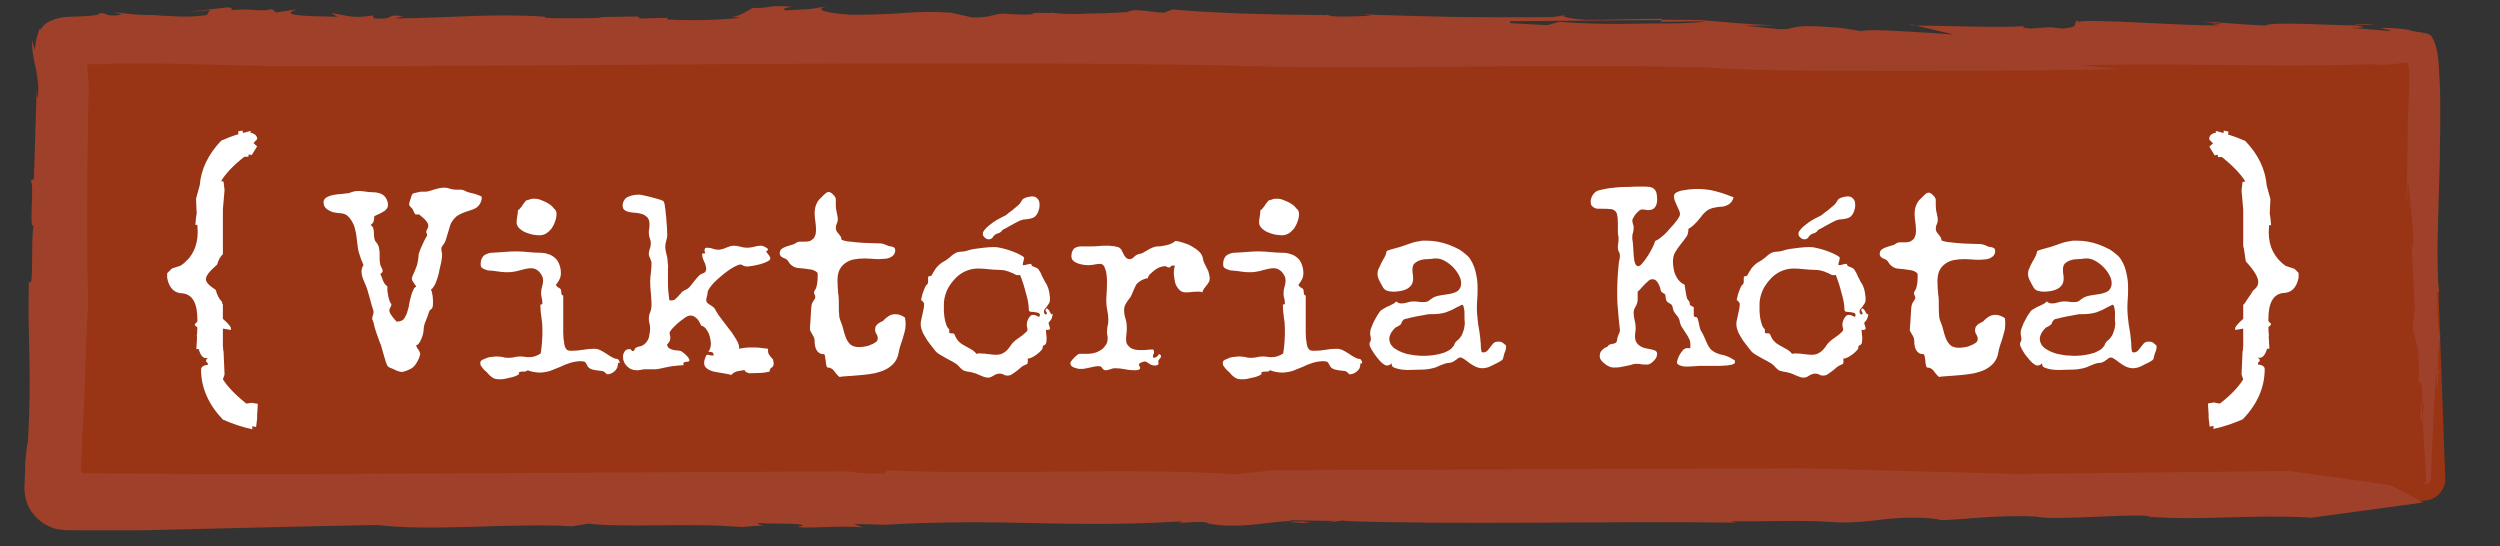 <?xml version="1.0" encoding="utf-8"?>
<!-- Generator: Adobe Illustrator 26.2.1, SVG Export Plug-In . SVG Version: 6.00 Build 0)  -->
<svg version="1.1" xmlns="http://www.w3.org/2000/svg" xmlns:xlink="http://www.w3.org/1999/xlink" x="0px" y="0px"
	 viewBox="0 0 744.8 162.7" style="enable-background:new 0 0 744.8 162.7;" xml:space="preserve">
<rect x="0" y="0" width="744.8" height="162.7" fill="#333333" stroke="none"/>
<style type="text/css">
	.st0{fill:#993415;}
	.st1{fill:#9F402A;}
	.st2{fill:#FFFFFF;}
</style>
<g id="Layer_1">
	<g>
		<path class="st0" d="M721.8,149.2h-702c-2.2,0-4-1.7-4-3.9l2.3-119.4c0-3.7-3.1-14.4,0.7-14.4h702.9c3.8,0,2.9,20.8,2.9,24.5
			l3.9,106.5C728.6,146.2,725.6,149.2,721.8,149.2z"/>
		<g>
			<g>
				<g>
					<g>
						<path class="st1" d="M227.8,156.6C228.5,156.7,228.9,156.6,227.8,156.6L227.8,156.6z"/>
						<path class="st1" d="M223.8,2.6c0.2,0,0.3,0,0.5,0c0.4-0.2,0.8-0.4,1.1-0.5L223.8,2.6z"/>
						<path class="st1" d="M312.9,3.9c0.2,0,0.4,0,0.5,0.1C313.4,3.8,313.6,3.7,312.9,3.9z"/>
						<path class="st1" d="M13.7,6.3c-0.9,0.6-1.3,1.2-1.5,1.6C12.5,7.4,13,6.8,13.7,6.3z"/>
						<path class="st1" d="M391.1,155.6c0,0-0.2,0-0.4,0c0.3,0,0.6,0.1,1,0.1L391.1,155.6z"/>
						<path class="st1" d="M389.3,155.9c-2-0.1,0.5-0.3,1.4-0.3c-2.2-0.3-4.3-0.3-6.5-0.2C384.2,155.7,388.3,155.7,389.3,155.9z"/>
						<path class="st1" d="M687.3,154.7l-0.9,0.1C686.8,154.8,687.1,154.7,687.3,154.7z"/>
						<path class="st1" d="M27.4,19.9c-0.1,0-0.1,0-0.2,0.1C27.4,19.9,27.4,19.9,27.4,19.9z"/>
						<path class="st1" d="M640.6,154.4l-0.5,0.5C640.5,154.7,640.6,154.5,640.6,154.4z"/>
						<path class="st1" d="M225.5,2.1l0.6-0.2C225.9,1.9,225.7,2,225.5,2.1z"/>
						<path class="st1" d="M395.3,4.2c0,0.2,0.2,0.3,0.4,0.4c0.1,0,0.2,0,0.2,0L395.3,4.2z"/>
						<path class="st1" d="M726.5,99.1c0.1,0,0.1-0.1,0.2-0.2l-0.4-1.6C726.3,98.1,726.4,98.7,726.5,99.1z"/>
						<path class="st1" d="M508.2,6.3c0.1-0.1,0.4-0.1,0.4-0.2c-1.9-0.2-7-0.2-13.5-0.2l-0.4,0.6L508.2,6.3z"/>
						<path class="st1" d="M631.7,20.6l-12-1.2c38.6-0.6,56.7,0.7,89.7-0.3l-1.8,0.3c1.2,0.1,2.3,0,4-0.2c0.9-0.1,1.9-0.2,3.3-0.3
							c0.3-0.1,0.8-0.2,1.4-0.2c0.1,0,0.3,0,0.5,0c0.2,0,0.3,0,0.4,0.2c0.2,0.3,0.3,0.6,0.4,1c0.1,0.4,0.1,0.8,0.1,1.3
							c0,0.3,0,0.7,0,1.1c0,0.4,0,0.8,0,1.2c0,0.8,0,1.7,0,2.7c0,1.9-0.1,3.9-0.2,6.1c-0.1,1.1-0.1,2.3-0.2,3.6c0,1.3,0,2.7,0,4.1
							c-0.1,5.2-0.2,11-0.3,17.7l-0.1,0c0.1,1.8,0.3,1.8,0.1,5.5l0.4-9.2c0.5,5.5,1.3,10.3,1.6,17.6c-0.1,1.6-0.3,2.1-0.5,2.3
							l0.9,18l-0.6,5.5c0.6,5.5,2.2,2.9,1.8,17.7c1-5.6,1,7.3,1.5,5.4c-0.1,0.7-0.3,2.4-0.4,3.8c0.2,4.4,0.6,10.7,1,16.4
							c0,0.7,0.1,1.4,0.1,2.1c0,0.3,0,0.2,0,0.2c0,0,0,0,0,0c0,0,0,0.1,0,0.1c0,0.1,0,0.3-0.1,0.5c-0.2,0.4-0.6,0.6-0.8,0.7
							c0-0.1,0.6,0.3,1.4-0.2c0.2-0.1,0.4-0.3,0.6-0.5c0.1-0.1,0.2-0.2,0.2-0.4c0-0.1,0-0.1,0.1-0.2c0,0,0-0.1,0-0.1l0-0.2l0-0.4
							c0.1-2.2,0.2-4.5,0.3-7c0.4-9.7,0.9-20.6,1.4-25.2c0.1,12.3,0.3,3.2,0.6,0.8l-0.3-0.8c0-7.4,0.7-7.4,0.8-11.1
							c-0.1,0-0.1,0.1-0.2,0.2l0.1,0.5c-0.1,0.4-0.2,0.1-0.3-0.2c-0.2,0.1-0.3-0.2-0.3-2.3l0.1,0.4c-0.2-3.1-0.3-8.4-0.3-10.7
							l0.6-0.1c-1.4-5.4,0.4-36.8,0.2-44.2c0.1-1.9,0.1-3.8,0.1-5.9c0-0.8,0-2,0-3c0-1.1,0-2.2,0-3.2c0-2.2-0.1-4.5-0.2-6.8
							c0-0.6-0.1-1.2-0.1-1.7l-0.1-1.9c-0.1-1.4-0.2-2.7-0.4-4.1c-0.4-2.1-0.9-3.8-1.7-5c-0.1-0.1-0.2-0.3-0.3-0.4
							c-0.1-0.1-0.2-0.2-0.4-0.3c-0.3-0.2-0.5-0.2-0.8-0.3c-0.5-0.1-1-0.2-1.4-0.3c-1.7-0.2-2.5-0.4-3.1-0.5
							c-0.5-0.1-0.8-0.3-1.5-0.4c-0.4-0.1-0.9-0.1-1.6-0.2c-0.3,0-0.6-0.1-1-0.1c-0.4,0-0.8-0.1-1.2-0.1c-9.2-0.4,1.9,0.7-1.8,0.8
							l-11-0.9c6.4-0.1,2.9-0.4,1.8-0.7c-9.5-0.1-24.6-1.2-27.5,0c-12.9-0.6-12.9-1.1-18.4-1.1c1.8,0.2,5.5,0.4,5.6,0.7
							c-5.2-0.5-2.5,0.1-0.4,0.3c-7.9,0.5-40.8-2.2-42.5-0.9V6c-1.8,1,1.1,2-4.4,2.5l-3.7-0.4L605,8.5c-3.7-0.3-1.9-0.6-1.9-0.7
							c-9,0.5-21.5-0.1-32.4-0.2l11.5,2.7c-9.2-0.6-25.8-1.9-27.6-1l-5.5-0.9c-18.4-1.7-12.9,0.8-20.2,0.2l-9.3-1l9.2,0
							c-9.2-0.5-12.9-0.8-20.2-1.5c0,0-0.1,0-0.1,0c0.5,0,0.8,0.1,0.9,0.1l-1.3,0c-1.1,0.5-5.9,0.8-12.4,0.8
							c-9.2-0.1-16.4,0.6-31.1-0.5l-3.7,1l-11-0.6V6.3c10.8,0,31.2-0.3,45.1-0.3l0.2-0.4c-8.2,0-17.6,0.4-23.1,0.3
							c-2.7-0.2-9.5-1-4.5-1.6l-5.1,0.8c-27.5,0.1-27.7,0.1-56.4-0.8l2.5,0.4c-5.7,0.2-11.4,0.5-13-0.2c-17.2-0.1-35.1-0.6-46.3-1.7
							l-2.5,1c-3.6-0.1-9.1-1.5-10.9-0.2l-7.8,0.4c-5-0.1-8,0.5-13.7-0.1v0c0,0,0,0,0,0c-0.3,0-0.7-0.1-1.1-0.1c0,0,0,0.1,0.1,0.1
							c-11.3-0.4,0.1,0.9-12.8,0.3c-4.1-0.7-4.6,1.2-10.9,1l-6.3-1.4c-11.4-0.8-13.3,0.6-29.8,0.6c-7.9-0.5-11.8-1.7-6.5-2.7
							c-7.2,1.3-3.3,0.8-12.9,1.4c-1.5-0.5-0.5-0.6,1.7-1.1c-8.5-0.6-5.2,0.5-11.7,0.4c-1.9,1-4,2.5-6.1,2.6l2.5,0.3
							C214,6,206.6,6.2,198.7,5.8l0.3-0.5l-8.4,0.2L190,4.9l-12,0.2l1.6,0.2c-2.8,0.1-12.1,0.3-17.3,0l0.2-0.3
							c-14.9-1.1-27.2,0.3-44.7,0.5l2.3-0.7c-6-0.7-1.6,1.1-8.7,0.7l-0.4-0.9c-6.2,1.1-8.1-0.2-12.4-0.7l2,1.1l-8.1-0.2
							c-8.9-0.4-5.5-1.4-4.2-2l-6.1,0.9l-1.2-1C76.7,3.7,76.7,2.4,69,3c-0.6-0.4,1.3-0.6-1.3-0.8L54.8,3.7L62.5,3l-0.9,1.5
							c-8.1,1.1-10.9-0.2-16.7,0.3l4-0.4C39.5,4.7,39,4,33.7,3.7c1.6,0.3,4.2,0.7,0.4,0.9c-2.8,0.1-1.5-0.5-4.2-0.7
							c-0.2,0.2-0.7,0.5-1.5,0.6c-0.5,0.2-2.7,0.3-4.7,0.4c-2,0.1-4.6,0-6.6,0.6c-0.6,0.1-1,0.3-1.4,0.5c-0.4,0.2-1,0.3-1.4,0.6
							c-0.4,0.2-0.9,0.6-1.3,1c-0.4,0.4-0.7,0.9-1,1.3c-0.1-0.2-0.1-0.4,0.2-1c-0.6,1-0.8,1.8-1.1,2.8c-0.3,1-0.6,2.2-0.7,4.3
							c-0.3-1-0.6-2-0.8-3c-0.2,2.8,0.5,6,1.2,8.9c0.1,0.7,0.2,1.5,0.3,2.3c0.1,0.5,0.1,0.9,0.2,1.4c0.1,0.3,0.1,0.7,0.1,1l0,0.2
							l0,0.1l0,0.2c0,0.1,0,0.2,0,0.3c0,1.6,0,2.8-0.3,2.6l-0.2-2l-0.8,26.4l-0.9,0.3c1.1,2.6-0.7,14.4,0.8,13.5
							c-0.9,5,0.2,19.6-1.4,16.6c-0.5,17.3,1,26.7-0.3,47.8c-0.2,0.9-0.4,2.1-0.5,3.4c-0.1,0.7-0.1,1.3-0.2,2.1
							c0,0.4-0.1,0.7-0.1,1.1c0,0.2,0,0.4,0,0.6c0,0.3,0,0.6,0,0.9c-0.1,1.5-0.1,3.1-0.2,4.7c-0.1,1.6,0.1,3.2,0.5,4.7
							c0.4,1.4,1.1,2.8,2.1,4c1,1.3,2.3,2.4,3.7,3.2c0.7,0.4,1.4,0.7,2.2,1c0.4,0.1,0.8,0.3,1.2,0.3c0.4,0.1,0.8,0.2,1.3,0.2
							c1.8,0.3,3.7,0.1,5.6,0.2c2.3,0,4.6,0,6.9,0c3.9,0,7.8,0,11.1,0c26.4-0.6,43.5-1.1,70.5-1.6c16.2,2,40.5-0.7,58,0.4l4.8-0.8
							c11.6,1.3,29.4-0.3,45.7,1c4-0.3,6.1-0.5,7-0.5c-0.7,0-1.9-0.2-2.2-0.7c4.7,0.4,14.1-0.1,13.4,0.9l-1.2,0.1
							c-0.7,1,14.1-0.5,19.3,0.4l-2.8-1.1l8.8,0.2l-2.4,0.2c38.3-2.4,55.6,1,91.6-1.2c-4.8,1.2,7.1-0.6,7.6,0.7
							c9.1,1.6,16.8-0.4,24.2-0.8c0-0.1,0.1-0.1,0.5-0.2l13,0.2c-7.8,1.6,9.4-1.4,2.2,0c33.9,1.2,78.2,0,117.4,0.5l-1.7-0.4
							c10,0.1,22.3-0.4,29.9,0.2c7.6,0.7,16.5-1.1,19.5-1.1c8.3-0.7,15.8,0.7,12.3,0.6c8.9-0.2,17.2-1.7,29.5-1.1
							c4.2,1.4,33.5-1.4,33.9,0.2l0.1-0.1c15.7,1.1,30.6-0.8,47.5,0.2c0,0-0.3,0.1-0.9,0.2l34.5-4.7l-9.8-5.2l-29.9-4.2l-81,0.9
							l-64.6-1.7l-157.3,0.6l-11.2,1.2c-30.9-2.1-70.6,0.3-103.9-1.2l-0.7,1c-9.4,0.1-8.7-0.6-11.1-0.7c-43.7,0.2-88,0.5-131.2,0.7
							c-21.6,0.1-42.9,0.2-63.8,0.1c-10.4-0.1-20.7-0.1-30.9-0.2l-0.7,0l-0.2,0l-0.3,0c-0.2,0-0.5,0-0.7-0.1
							c-0.2-0.1-0.4-0.2-0.5-0.5c-0.1-0.2,0-0.5,0-0.7l0.1-0.7c0-1.2,0.1-2.5,0.1-3.7c0.1-2.5,0.2-4.9,0.3-7.4
							c0.8-7.6,0.9-30.6,1.7-36.5c-0.4-12.8-0.4-25.9-0.3-39.1c0.1-6.6,0.2-13.1,0.3-19.7c0-1.6,0.1-3.3,0.1-4.9l0-1.2l0-0.7
							c0-0.4,0-0.7,0-1.1c-0.1-1.4-0.2-2.3-0.3-3.2l-0.1-0.8l0-0.4c0-0.3,0-0.5,0-0.8c0,0.1,0.1,0.2,0.1,0.2c0-0.2,0-0.3,0.1-0.5
							c0.1-0.1,0.3-0.1,0.4-0.1l1-0.1c0.1,0,0,0.1,0.1,0.1c0,0.1-0.1,0.1-0.1,0.1l0,0c0,0,0.1,0,0.1,0l0.3,0c0.2,0,0.4,0,0.7,0
							c0.4,0,0.9,0,1.3-0.1c0.9,0,1.8-0.1,2.8-0.1c1.9-0.1,3.9-0.1,6-0.1c4.2,0,8.6,0,13.2,0.1c9.1,0.2,18.6,0.5,26.9,0.6l-1,0.1
							c97,0.2,187.1-1.7,283.3-0.3c44.7,1.6,96.8-0.6,148.1,0.7C518.7,21.8,622.5,21,631.7,20.6z"/>
						<path class="st1" d="M718.4,73.6l0-0.4C718,73.2,718.1,73.8,718.4,73.6z"/>
						<path class="st1" d="M570.1,7.6c0.2,0,0.5,0,0.7,0L568.2,7L570.1,7.6z"/>
						<path class="st1" d="M707.4,7.2c-6.2-0.1-6.5,0-5.6,0.1C704.1,7.4,706,7.4,707.4,7.2z"/>
						<path class="st1" d="M721.1,123.9c0.1,3.2,0.3,2,0.5,0.1c-0.2-3.3-0.3-5.6-0.3-5.6C721.3,120.2,721.1,122,721.1,123.9z"/>
						<path class="st1" d="M726.4,110.5l0.4,1C726.6,109.6,726.5,109.7,726.4,110.5z"/>
					</g>
				</g>
			</g>
		</g>
	</g>
</g>
<g id="Layer_2">
	<g>
		<path class="st2" d="M73.7,120.2h-0.4c-3.2-2.6-5.5-5-6.9-7.2l0.5-1.4l-0.3-6.9l-0.1-0.4l-0.1-1.3v-5.1l2.4,0.4v-0.6
			c-0.2-0.6-1-1.5-2.4-2.7v-4.4h-0.2L66.2,90c-1-1-1.6-2.3-1.9-3.6c-3.8-2.6-4.2-3.5,0.4-7.6c0.3-1.2,0.9-2.3,1.7-3.1V62.4l0.5-5.8
			l-0.3-2.5L66,54l-0.1-0.1c1.4-2.3,3.7-4.7,6.9-7.2h1.2l0.1-0.7l0.9,0.2l1.6-2.6l-1.1-1l1.1-1.1V41c-0.3-0.8-1-1.3-2-1.5l0.1-0.5
			c-0.7,0.2-1.5,0.4-2.2,0.6l-0.2-0.2v-0.5L71,39.1L71,40c-1.8,0.5-3.5,1.2-5.1,1.9c-3.9,4.1-6,8.5-6.4,13.3l-1.1,4l0.2,4.4
			c-0.2,0.9-0.3,2.1-0.4,3.4h0.6l0.1,2.1c0,4.3-1.7,7.7-5,10l-2.7,0.9l-1.4,1.4v1.4c0.6,3.1,2.2,4.6,4.7,4.6c2.9,0.4,4.3,3,4.3,7.8
			v0.6l-0.8,0.8c0,0.3,0.3,0.6,0.8,0.9l-0.1,2.2h-0.1c0,0.3,0.1,0.5,0.1,0.8l-0.2,3.5l0.7,0c0.5,1.8,1.2,2.7,2.2,2.7h0.5l-0.5,0.5
			v0.5l0.5,0.5v0.5c-1.3,0.1-2,0.6-2,1.4c0,5.4,2.2,10.4,6.5,14.9c2.7,1.2,5.6,2.2,8.8,2.9l-0.1-0.9l1.2,0.2l0.3-2.5v-0.9l0.2-3.5
			l-1.8-0.3L73.7,120.2z"/>
		<path class="st2" d="M143,60.7c-0.3,0.5-0.7,0.9-1.1,1.2c-0.5,0.3-1,0.5-1.6,0.7c-0.6,0.2-1.2,0.4-1.8,0.6
			c-0.6,0.2-1.2,0.5-1.8,0.8c-0.6,0.3-1.1,0.8-1.6,1.4c-0.4,0.5-0.8,1.1-1,1.8c-0.2,0.6-0.4,1.3-0.6,2c-0.2,0.7-0.4,1.4-0.6,2
			c-0.2,0.7-0.5,1.3-1,1.9c-0.1,0.2-0.2,0.3-0.3,0.5s-0.1,0.3-0.1,0.6c0,0.3,0,0.6,0.1,0.9c0.1,0.3,0.1,0.6,0.1,0.8
			c0,0.2,0,0.7-0.1,1.3c-0.1,0.6-0.2,1.3-0.4,2c-0.2,0.7-0.3,1.5-0.5,2.3c-0.2,0.8-0.4,1.6-0.7,2.2c-0.2,0.7-0.5,1.3-0.8,1.7
			c-0.3,0.5-0.5,0.7-0.8,0.8c0.4,1.1,0.6,2.3,0.6,3.6c0,0.8,0,1.3-0.1,1.6s-0.2,0.5-0.3,0.6c-0.1,0.1-0.2,0.2-0.4,0.3
			c-0.1,0.1-0.3,0.3-0.4,0.7c-0.3,0.9-0.6,1.8-1,2.7c-0.4,0.9-0.6,1.8-0.6,2.8c0,0.2-0.1,0.6-0.2,1.1c-0.1,0.5-0.3,1-0.5,1.4
			c-0.2,0.5-0.4,0.9-0.7,1.3c-0.3,0.4-0.5,0.5-0.8,0.5c0,0.2,0.1,0.5,0.2,0.7c0.1,0.2,0.2,0.4,0.4,0.6c0.1,0.2,0.3,0.4,0.4,0.7
			c0.1,0.2,0.2,0.5,0.2,0.7c0,0.1-0.1,0.3-0.2,0.7c-0.1,0.4-0.3,0.8-0.5,1.2c-0.2,0.4-0.5,0.9-0.8,1.3c-0.3,0.4-0.6,0.7-0.9,0.9
			c-0.2,0.1-0.4,0.3-0.7,0.4c-0.3,0.1-0.6,0.3-0.9,0.4c-0.3,0.1-0.6,0.2-0.9,0.3c-0.3,0.1-0.6,0.1-0.8,0.1c-0.1,0-0.4-0.1-0.8-0.2
			c-0.4-0.1-0.8-0.3-1.2-0.5c-0.4-0.2-0.9-0.4-1.2-0.5c-0.4-0.2-0.6-0.3-0.7-0.4c-0.2-0.2-0.4-0.6-0.6-1.2c-0.2-0.6-0.4-1.3-0.6-2
			c-0.2-0.7-0.4-1.4-0.6-2.1c-0.2-0.7-0.3-1.2-0.5-1.5c-0.3-0.9-0.6-1.7-0.9-2.5c-0.3-0.8-0.6-1.7-0.8-2.5c-0.1-0.4-0.2-0.8-0.3-1.2
			c-0.1-0.4-0.2-0.7-0.4-1.1v-0.2c0-0.4,0.1-0.7,0.2-1c0.1-0.3,0.2-0.7,0.2-1c0-0.2-0.1-0.5-0.2-0.8c-0.3-0.9-0.6-1.9-0.8-2.8
			c-0.3-0.9-0.5-1.9-0.8-2.8c-0.1-0.4-0.3-0.9-0.5-1.4c-0.2-0.5-0.4-0.9-0.6-1.4c-0.2-0.5-0.4-1-0.5-1.4c-0.1-0.5-0.2-0.9-0.2-1.4
			c0-0.7,0.2-1.4,0.6-1.9c-0.2-0.6-0.5-1.2-0.7-1.7c-0.2-0.6-0.4-1.2-0.6-1.8c-0.3-0.9-0.4-1.8-0.5-2.6c-0.1-0.9-0.2-1.7-0.3-2.5
			c-0.1-0.8-0.3-1.7-0.5-2.5c-0.2-0.8-0.6-1.6-1.2-2.5c-0.4-0.6-0.8-1-1.1-1.2c-0.3-0.3-0.7-0.4-1-0.5c-0.4-0.1-0.7-0.2-1.2-0.2
			c-0.4,0-0.9-0.1-1.5-0.2c-0.8-0.1-1.6-0.5-2.3-1c-0.7-0.5-1-1.2-1-2.1c0-0.5,0.2-0.8,0.5-1.1c0.3-0.3,0.7-0.5,1.2-0.7
			c0.5-0.2,1.1-0.3,1.7-0.4c0.6-0.1,1.2-0.2,1.8-0.2c0.6-0.1,1.2-0.1,1.7-0.2c0.5,0,0.9-0.1,1.2-0.3c0.4-0.1,0.7-0.2,1.1-0.3
			c0.4-0.1,0.8-0.1,1.2-0.1c0.5,0,1,0,1.5,0.1c0.5,0.1,1,0.1,1.5,0.2c0.6,0,1.2,0.1,1.8,0.1c0.6,0,1.1,0.2,1.6,0.3
			c0.5,0.2,0.9,0.4,1.3,0.8s0.7,0.9,0.9,1.5c0.1,0.4,0.2,0.7,0.2,1c0,0.5-0.1,0.9-0.4,1.3c-0.3,0.4-0.6,0.7-1.1,0.9
			c-0.4,0.3-0.9,0.5-1.3,0.7c-0.5,0.2-0.9,0.4-1.3,0.6l0,0.3c0,0.4-0.1,0.9-0.2,1.3c-0.2,0.4-0.4,0.7-0.9,1c0.4,0.3,0.7,0.6,0.8,1
			c0.1,0.4,0.2,0.9,0.2,1.4c0,0.5,0,1,0.1,1.5c0.1,0.5,0.2,0.9,0.6,1.3c0.4,0.5,0.7,1,0.8,1.6c0.1,0.6,0.2,1.1,0.2,1.8v1.4
			c0,0.4,0,0.8,0.1,1.2c0,0.4,0.1,0.8,0.3,1.2c0.1,0.2,0.2,0.4,0.3,0.6c0.1,0.2,0.2,0.4,0.2,0.7c0,0.2-0.1,0.4-0.2,0.5
			c-0.1,0.1-0.3,0.3-0.5,0.4c0.3,0.6,0.6,1.3,0.8,2c0.3,0.7,0.7,1.3,1.3,1.7c0,0.1,0,0.3,0,0.4s0,0.3,0,0.4c0,0.3,0,0.7,0.1,1.1
			c0.1,0.4,0.1,0.8,0.2,1.2c0.1,0.4,0.2,0.8,0.3,1.1c0.1,0.4,0.3,0.7,0.5,1l0.1,0v0.2c0,0.3-0.1,0.6-0.3,0.9
			c-0.2,0.3-0.3,0.5-0.3,0.9c0,0.2,0.1,0.5,0.2,0.8c0.2,0.3,0.4,0.6,0.6,0.9c0.2,0.3,0.5,0.6,0.7,0.9c0.3,0.3,0.5,0.5,0.6,0.7h0.2
			c0.6,0,1-0.1,1.4-0.3c0.4-0.2,0.7-0.5,0.9-0.9c0.2-0.4,0.4-0.8,0.6-1.2c0.1-0.5,0.3-0.9,0.4-1.4c0.1-0.2,0.2-0.7,0.3-1.4
			c0.1-0.7,0.3-1.4,0.5-2.2c0.2-0.8,0.4-1.4,0.7-2c0.3-0.6,0.5-0.9,0.8-0.9h0.1c-0.1-0.2-0.1-0.4-0.3-0.6c-0.1-0.2-0.3-0.4-0.4-0.6
			c-0.1-0.2-0.3-0.4-0.4-0.6c-0.1-0.2-0.2-0.4-0.2-0.6c0-0.2,0-0.4,0.1-0.6c0.1-0.2,0.1-0.4,0.2-0.5c0.3-0.6,0.5-1.2,0.7-1.6
			c0.2-0.5,0.3-0.9,0.5-1.3c0.1-0.4,0.2-0.9,0.3-1.4c0.1-0.5,0.2-1.1,0.2-1.7c0-0.2,0.1-0.6,0.3-1.1c0.2-0.5,0.4-1.1,0.7-1.7
			c0.3-0.6,0.5-1.2,0.8-1.7c0.3-0.5,0.4-0.9,0.6-1v0c0-0.1,0-0.2,0.1-0.3s0-0.2,0-0.3c0-0.1,0-0.3-0.1-0.4s-0.1-0.3-0.1-0.4
			c0-0.3,0.1-0.6,0.3-0.9c0.2-0.3,0.3-0.6,0.3-0.9c0-0.3-0.1-0.7-0.3-1c-0.2-0.3-0.4-0.6-0.7-0.9c-0.3-0.3-0.6-0.6-0.9-0.8
			c-0.3-0.3-0.6-0.5-0.8-0.7h-1.1c-0.3-0.3-0.5-0.7-0.6-1s-0.3-0.7-0.6-1c-0.2-0.1-0.3-0.3-0.5-0.5c-0.2-0.2-0.2-0.4-0.2-0.6
			c0-0.3,0.1-0.6,0.2-0.9c0.1-0.3,0.2-0.6,0.3-0.9c0.1-0.4,0.2-0.7,0.3-0.9c0.1-0.2,0.2-0.3,0.3-0.4c0.1-0.1,0.3-0.1,0.5-0.2
			c0.2,0,0.5-0.1,0.9-0.2c0.4-0.1,0.8-0.2,1.2-0.2c0.2,0,0.4,0,0.7,0c0.2,0,0.4,0,0.6,0c0.3,0,0.6-0.1,1-0.2
			c0.4-0.1,0.8-0.2,1.3-0.4c0.5-0.1,1-0.3,1.5-0.4c0.5-0.1,1.1-0.2,1.6-0.2c0.6,0,1.2,0.1,1.7,0.3c0.6,0.2,1.1,0.3,1.7,0.3
			c0.2,0,0.4,0,0.6,0c0.2,0,0.4,0,0.6,0c0.4,0,0.7,0,1,0.1c0.3,0.1,0.6,0.2,0.9,0.4c0.4,0.2,0.8,0.3,1.2,0.4
			c0.4,0.1,0.8,0.2,1.2,0.3c0.4,0.1,0.8,0.2,1.2,0.4c0.4,0.1,0.8,0.3,1.1,0.5v0.6C143.5,59.5,143.3,60.2,143,60.7z"/>
		<path class="st2" d="M184.1,108.3c0,0.4-0.1,0.8-0.2,1.2c-0.2,0.4-0.4,0.7-0.7,1c-0.3,0.3-0.6,0.5-1,0.7c-0.4,0.2-0.8,0.3-1.2,0.3
			c-0.2,0-0.3,0-0.3-0.1c-0.1,0-0.1-0.1-0.3-0.3c-0.4-0.4-0.8-0.6-1.3-0.6c-0.5-0.1-1-0.1-1.6-0.2c-0.5-0.1-1.1-0.2-1.5-0.4
			c-0.5-0.2-0.9-0.6-1.2-1.3c-0.2-0.4-0.4-0.7-0.6-0.8c-0.2-0.1-0.6-0.2-1.1-0.2c-1.1,0-2.2,0.2-3.2,0.5c-1,0.3-2,0.7-3,1.2
			c-1,0.4-2,0.8-3,1.2c-1,0.3-2.1,0.5-3.2,0.5c-0.6,0-1.2-0.1-1.8-0.2c-0.6-0.1-1.2-0.3-1.7-0.5c-0.1,0.1-0.3,0.2-0.4,0.3
			c-0.2,0-0.3,0.1-0.5,0.1c-0.2,0-0.3,0-0.5,0c-0.2,0-0.3,0-0.4,0c0,0-0.2,0-0.4,0.1c-0.3,0.1-0.4,0.1-0.5,0.2l0.2,0.4
			c-0.2,0.2-0.5,0.4-1,0.6c-0.5,0.2-1.1,0.4-1.7,0.5s-1.2,0.3-1.8,0.4c-0.6,0.1-1,0.1-1.3,0.1c-0.8,0-1.5-0.1-2-0.4
			c-0.5-0.3-1-0.7-1.5-1.3c-0.2-0.2-0.4-0.5-0.7-0.7c-0.3-0.2-0.5-0.5-0.8-0.8c-0.2-0.3-0.4-0.5-0.6-0.8c-0.2-0.3-0.2-0.6-0.2-0.9
			c0-0.4,0.2-0.7,0.6-0.9c0.4-0.2,0.9-0.4,1.4-0.6c0.6-0.2,1.1-0.3,1.7-0.3c0.6-0.1,1-0.1,1.3-0.1c0.6,0,1.2,0.1,1.8,0.2
			c0.6,0.2,1.2,0.2,1.8,0.2c0.6,0,1.1-0.1,1.6-0.2c0.5-0.1,1-0.2,1.6-0.2c0.5,0,0.9,0,1.4,0.1s0.9,0.1,1.4,0.1
			c0.6,0,1.2-0.1,1.8-0.3c0.6-0.2,1.1-0.5,1.6-0.8c0.2-1.2,0.3-2.4,0.4-3.6s0.1-2.4,0.1-3.6c0-1.2-0.1-2.4-0.3-3.6
			c-0.2-1.2-0.3-2.4-0.3-3.6c0-0.1,0-0.2,0.1-0.2c0.1,0,0.1,0,0.2,0s0.1,0,0.2-0.1c0.1,0,0.1-0.1,0.1-0.3c0-0.5-0.1-1-0.2-1.5
			s-0.2-1-0.2-1.5c0-0.6,0.1-1.3,0.3-1.9c0.2-0.6,0.3-1.2,0.3-1.9c0-0.4-0.1-0.9-0.3-1.3c-0.2-0.4-0.5-0.8-0.8-1.2
			c-0.3-0.3-0.7-0.6-1.1-0.8c-0.4-0.2-0.9-0.3-1.4-0.3c-0.5,0-1.1,0.1-1.6,0.2c-0.5,0.1-1.1,0.3-1.6,0.4c-0.6,0.2-1.1,0.3-1.7,0.4
			c-0.6,0.1-1.2,0.2-1.8,0.2c-0.7,0-1.4,0-2.2-0.1c-0.7-0.1-1.4-0.2-2.2-0.3c-0.4,0-0.7-0.1-1.2-0.1c-0.4,0-0.9-0.1-1.3-0.3
			c-0.4-0.1-0.7-0.3-1-0.5c-0.3-0.2-0.4-0.6-0.4-1.1c0-0.9,0.2-1.5,0.5-2c0.3-0.5,0.7-0.8,1.2-1s1-0.4,1.6-0.4
			c0.6,0,1.1-0.1,1.7-0.1c1-0.1,1.9-0.1,2.9-0.2c0.9-0.1,1.9-0.1,2.8-0.1c1.2,0,2.3,0.1,3.5,0.2c1.1,0.1,2.3,0.2,3.5,0.2
			c0.8,0,1.6,0.1,2.4,0.4c0.8,0.2,1.4,0.6,2,1.1c0.6,0.5,1,1.1,1.3,1.9c0.3,0.8,0.5,1.6,0.5,2.6c0,0.7-0.1,1.3-0.4,1.9
			c-0.3,0.6-0.7,1.2-1.1,1.7c0.2,0.3,0.4,0.5,0.5,0.6c0.2,0.1,0.3,0.2,0.5,0.3c0.2,0.1,0.3,0.2,0.4,0.3c0.1,0.1,0.2,0.4,0.2,0.8
			c0,0.2,0,0.4,0.1,0.7c0.1,0.3,0.2,0.4,0.5,0.4c0,1.3,0,2.6,0,3.9c0,1.3,0,2.6,0,3.9c0,1.1,0,2.2,0,3.3c0,1.1,0.1,2.2,0.3,3.3
			c0.1,0.7,0.3,1.2,0.6,1.6c0.3,0.4,0.8,0.5,1.6,0.5c1.1,0,2.3-0.1,3.4-0.3c1.1-0.2,2.2-0.3,3.4-0.3c0.7,0,1.3,0.2,1.9,0.5
			s1.2,0.7,1.7,1c0.5,0.4,1.1,0.7,1.6,1c0.5,0.3,1,0.5,1.4,0.5c0.2,0,0.4,0.1,0.5,0.2c0.1,0.1,0.2,0.3,0.3,0.5
			c0.1,0.2,0.1,0.4,0.1,0.6C184.1,108,184.1,108.1,184.1,108.3z M165.8,63.7c0,0.7-0.1,1.4-0.4,2.2c-0.2,0.7-0.6,1.4-1,2.1
			c-0.5,0.6-1,1.1-1.6,1.5c-0.6,0.4-1.4,0.6-2.1,0.6c-0.5,0-1.2-0.1-2-0.2c-0.8-0.2-1.5-0.4-2.2-0.7c-0.7-0.3-1.3-0.7-1.8-1.2
			c-0.5-0.5-0.8-1.1-0.8-1.7c0-0.6,0.1-1.2,0.2-1.8c0.1-0.6,0.2-1.3,0.2-1.9c0.3-0.1,0.5-0.3,0.8-0.7c0.3-0.3,0.5-0.6,0.7-1
			c0.2-0.3,0.5-0.6,0.7-0.9c0.2-0.3,0.5-0.4,0.7-0.4l-0.2,0.1c0.4-0.1,0.7-0.3,1.1-0.4c0.4-0.1,0.8-0.1,1.2-0.1
			c0.5,0,1.2,0.1,1.9,0.4c0.7,0.3,1.5,0.6,2.1,1c0.7,0.4,1.3,0.9,1.7,1.5C165.6,62.5,165.8,63.1,165.8,63.7z"/>
		<path class="st2" d="M230.5,108.3c0,0.3-0.1,0.6-0.2,0.8c-0.1,0.2-0.3,0.3-0.4,0.4c-0.2,0.1-0.3,0.2-0.4,0.4
			c-0.1,0.1-0.2,0.3-0.2,0.5c0,0.1,0,0.3,0,0.3c-0.9,0.2-1.9,0.4-2.9,0.4s-2.1,0.1-3,0.1c-0.1,0-0.3,0-0.5-0.1
			c-0.2-0.1-0.4-0.1-0.5-0.2c-0.2-0.1-0.3-0.2-0.4-0.3c-0.1-0.1-0.2-0.3-0.2-0.4c-0.3,0.1-0.6,0.2-1,0.2c-0.4,0.1-0.7,0.1-1.1,0.2
			c-0.3,0.1-0.7,0.2-1,0.4s-0.6,0.4-0.8,0.7c-0.3-0.1-0.8-0.2-1.3-0.3s-1.1-0.2-1.7-0.3s-1.2-0.2-1.8-0.3c-0.6-0.1-1.2-0.3-1.6-0.5
			c-0.5-0.2-0.9-0.5-1.2-0.8c-0.3-0.3-0.5-0.7-0.5-1.1c0-0.1,0-0.3,0-0.6c0-0.3,0.1-0.6,0.2-0.9c0.1-0.3,0.2-0.6,0.3-0.8
			c0.1-0.2,0.2-0.4,0.4-0.4c0.3,0,0.5,0,0.7,0.1c0.2,0.1,0.5,0.1,0.8,0.1l0.4,0l0-0.3c0-0.2-0.1-0.3-0.2-0.5
			c-0.1-0.1-0.3-0.2-0.4-0.2c-0.2,0-0.4-0.1-0.5-0.1c-0.2,0-0.3,0-0.5,0c0.3-0.3,0.5-0.7,0.6-1.1c0.1-0.4,0.2-0.9,0.2-1.3
			c0-0.4-0.1-0.9-0.2-1.5c-0.1-0.6-0.3-1.1-0.5-1.7c-0.3-0.5-0.6-1-0.9-1.4c-0.4-0.4-0.8-0.7-1.3-0.8c-0.2-0.3-0.3-0.7-0.5-1
			c-0.2-0.4-0.4-0.7-0.7-1c-0.3-0.3-0.6-0.5-0.9-0.7c-0.3-0.2-0.7-0.3-1.1-0.3c-0.5,0-1,0.2-1.7,0.7c-0.7,0.5-1.4,1-2.1,1.6
			c-0.7,0.6-1.2,1.2-1.7,1.7c-0.5,0.6-0.7,0.9-0.7,1.1c0,0.3,0,0.5,0.1,0.8c0.1,0.2,0.1,0.5,0.1,0.8c0,0.4-0.1,0.8-0.3,1.1
			c-0.2,0.3-0.4,0.6-0.7,0.9c0.1,0.4,0.3,0.8,0.6,1c0.3,0.2,0.7,0.4,1.1,0.5c0.4,0.1,0.8,0.2,1.3,0.2c0.4,0,0.8,0.1,1.2,0.2
			c0.2,0.1,0.4,0.3,0.7,0.5c0.3,0.2,0.6,0.5,0.8,0.7c0.3,0.3,0.5,0.5,0.7,0.8c0.2,0.3,0.3,0.5,0.3,0.7c0,0.2-0.1,0.4-0.3,0.4
			c-0.2,0-0.4,0.1-0.6,0.1s-0.4,0.1-0.6,0.1c-0.2,0.1-0.3,0.2-0.3,0.5c0,0.2,0,0.3,0.1,0.4c-1.2,0-2.4,0.2-3.5,0.3
			c-1.1,0.2-2.3,0.4-3.5,0.7c-0.5,0.1-1,0.2-1.4,0.2c-0.5,0-1,0-1.5,0c-0.5,0-1,0-1.5,0c-0.5,0-1,0.1-1.5,0.2
			c-0.4,0.1-0.7,0.1-1.1,0.1c-0.6,0-1.1-0.1-1.6-0.3c-0.5-0.2-0.9-0.5-1.3-0.9s-0.7-0.8-0.9-1.3s-0.3-1-0.3-1.6c0-0.5,0.2-1,0.5-1.5
			s0.8-0.7,1.5-0.7c0.2,0,0.4,0.1,0.5,0.3c0.1,0.2,0.3,0.3,0.5,0.3c0.1,0,0.2-0.1,0.3-0.2c0.1-0.1,0.2-0.2,0.2-0.4s0.2-0.3,0.4-0.4
			s0.3-0.2,0.6-0.3c0.7-0.1,1.3-0.3,1.8-0.7c0.5-0.4,0.8-0.8,1.1-1.3c0.3-0.5,0.4-1.1,0.5-1.7c0.1-0.6,0.2-1.2,0.2-1.8
			c0-0.5-0.1-1-0.2-1.4c-0.1-0.5-0.2-0.9-0.2-1.4c0-0.6,0.1-1.3,0.4-2s0.4-1.4,0.4-2.3c0-1.1-0.1-2.3-0.2-3.4
			c-0.1-1.1-0.2-2.2-0.2-3.4c0-0.9,0.1-1.7,0.2-2.6c0.1-0.9,0.2-1.7,0.2-2.6c0-0.3,0-0.6-0.1-0.9c-0.1-0.3-0.2-0.5-0.3-0.8
			c-0.1-0.3-0.2-0.5-0.3-0.7c-0.1-0.2-0.1-0.5-0.1-0.7c0-0.5,0.1-1,0.3-1.5c0.2-0.5,0.3-1,0.3-1.5c0-0.6-0.1-1.1-0.3-1.6
			c-0.2-0.5-0.3-1-0.3-1.6c0-0.4,0-0.8,0.1-1.3c0.1-0.4,0.1-0.9,0.1-1.3c0-0.9-0.2-1.5-0.6-2c-0.4-0.4-0.9-0.8-1.5-1
			c-0.6-0.2-1.2-0.3-1.9-0.4c-0.7,0-1.3-0.1-1.9-0.2c-0.6-0.1-1.1-0.3-1.5-0.6c-0.4-0.3-0.6-0.7-0.6-1.3c0-0.7,0.2-1.3,0.5-1.7
			c0.3-0.5,0.7-0.8,1.2-1c0.5-0.2,1.1-0.4,1.7-0.5c0.6-0.1,1.2-0.1,1.8-0.1c1.6,0.3,2.9,0.6,3.9,0.9c0.9,0.2,1.6,0.5,2.1,0.6
			c0.5,0.2,0.8,0.3,0.9,0.4c0.1,0.1,0.2,0.2,0.2,0.3c0.2,0.4,0.3,1.1,0.4,2c0.1,0.9,0.2,1.8,0.3,2.8c0.1,1,0.1,1.9,0.2,2.8
			c0,0.9,0.1,1.6,0.1,2c0,0.7-0.1,1.3-0.3,1.9c-0.2,0.6-0.3,1.2-0.3,1.8c0,0.7,0.1,1.3,0.3,2c0.2,0.6,0.3,1.3,0.4,2
			c0,0.4,0,0.9,0.1,1.3s0,0.9,0,1.3c0,0.6,0,1.3,0,1.9s0,1.3,0,2c0,0.9,0,1.8,0.1,2.7c0.1,0.9,0.2,1.8,0.3,2.7
			c0.1,0,0.2,0.1,0.3,0.1c0.1,0,0.2,0,0.3,0c0.5,0,0.9-0.1,1.2-0.4c0.3-0.3,0.6-0.6,0.9-0.9c0.3-0.3,0.6-0.7,0.9-1
			c0.3-0.4,0.7-0.6,1.1-0.8c0.6-0.2,1.1-0.6,1.5-1.1c0.4-0.5,0.8-1,1.2-1.5s0.8-1,1.2-1.4c0.4-0.5,0.9-0.8,1.5-1
			c0.6-0.2,0.9-0.7,0.9-1.3c0-0.4-0.1-0.7-0.2-1.1c-0.1-0.4-0.2-0.7-0.4-1c-0.1-0.3-0.3-0.7-0.4-1c-0.1-0.4-0.2-0.7-0.2-1.1l0-0.4
			l0.3,0h0.1c0.1,0,0.2,0,0.3,0c0.1,0,0.2-0.1,0.2-0.2c-0.1-0.2-0.2-0.4-0.2-0.7c0-0.3,0.1-0.6,0.2-0.7c0.2-0.1,0.4-0.1,0.7-0.1
			c0.6,0,1.1,0.1,1.6,0.3c0.5,0.2,1.1,0.3,1.6,0.3c0.4,0,0.8-0.1,1.2-0.2c0.4-0.1,0.7-0.2,1.1-0.4c0.4-0.1,0.7-0.3,1.1-0.4
			c0.4-0.1,0.7-0.2,1.2-0.2c0.7,0,1.3,0.1,2,0.3c0.7,0.2,1.3,0.3,2,0.3c0.7,0,1.4-0.1,2.1-0.3c0.7-0.2,1.4-0.3,2.1-0.3
			c0.1,0,0.3,0,0.5,0.1s0.4,0.2,0.7,0.3c0.2,0.1,0.4,0.3,0.6,0.4s0.2,0.3,0.2,0.4c-0.1,0.2-0.2,0.3-0.3,0.3
			c-0.2,0.1-0.2,0.1-0.2,0.2c0,0.1,0.1,0.3,0.2,0.4c0.1,0.2,0.3,0.3,0.4,0.5c0.2,0.2,0.3,0.4,0.4,0.6c0.1,0.2,0.2,0.4,0.2,0.6
			c0,0.3-0.3,0.6-0.9,0.9s-1.3,0.6-2.1,0.8c-0.8,0.2-1.6,0.4-2.3,0.5c-0.8,0.1-1.3,0.2-1.6,0.2c-0.5,0-0.9-0.1-1.2-0.3
			c-0.3-0.2-0.5-0.3-0.8-0.3c-0.4,0-0.9,0.2-1.5,0.5c-0.6,0.3-1.3,0.7-2,1.2c-0.7,0.5-1.4,1-2.2,1.7c-0.7,0.6-1.4,1.2-2,1.8
			s-1.1,1.2-1.5,1.8c-0.4,0.6-0.6,1-0.6,1.4c0,0.4-0.1,0.8-0.2,1.1c-0.1,0.4-0.2,0.7-0.2,1.1c0,0.3,0.1,0.6,0.3,0.8
			c0.2,0.2,0.5,0.4,0.8,0.6c0.3,0.2,0.6,0.4,0.9,0.6c0.3,0.2,0.5,0.5,0.7,0.8c0.2,0.5,0.6,1,1,1.7c0.5,0.6,0.9,1.3,1.5,2
			c0.5,0.7,1.1,1.4,1.6,2.1c0.6,0.7,1.1,1.4,1.5,2.1c0.5,0.7,0.8,1.3,1.1,1.9c0.3,0.6,0.4,1.1,0.4,1.6v0.3c1.3-0.3,2.5-0.4,3.7-0.4
			c0.8,0,1.7,0,2.5,0.1c0.8,0.1,1.6,0.2,2.4,0.3v0.3v0.2c0,0.5,0.1,0.9,0.3,1.2c0.2,0.3,0.4,0.6,0.6,0.8c0.2,0.2,0.4,0.5,0.6,0.7
			C230.4,107.8,230.5,108,230.5,108.3z"/>
		<path class="st2" d="M269.8,96.7c0,0.8-0.1,1.5-0.3,2.2c-0.2,0.7-0.4,1.4-0.6,2.1c-0.2,0.7-0.5,1.4-0.7,2.1
			c-0.2,0.7-0.4,1.4-0.5,2.1c-0.2,1.2-0.7,2.2-1.4,3c-0.7,0.8-1.5,1.4-2.5,1.9c-1,0.5-2,0.8-3.2,1.1c-1.2,0.2-2.4,0.4-3.6,0.5
			c-1.2,0.1-2.4,0.2-3.6,0.3s-2.3,0.1-3.3,0.3c-0.4-0.3-0.7-0.6-0.9-0.9c-0.3-0.3-0.5-0.6-0.7-0.9c-0.2-0.3-0.5-0.5-0.8-0.7
			c-0.3-0.2-0.6-0.3-1.1-0.3c-0.2,0-0.3-0.2-0.4-0.6c-0.1-0.4-0.2-0.9-0.2-1.4c-0.1-0.5-0.2-1-0.2-1.4c-0.1-0.4-0.2-0.6-0.4-0.6
			c-0.6,0-1-0.1-1.4-0.4c-0.3-0.2-0.6-0.6-0.8-0.9c-0.2-0.4-0.3-0.8-0.4-1.3s-0.1-0.9-0.1-1.4c0-0.3-0.1-0.7-0.2-1
			c-0.2-0.3-0.3-0.6-0.5-0.9c-0.2-0.3-0.3-0.6-0.5-0.9s-0.2-0.6-0.2-0.9c0-0.4,0-0.8,0.1-1.4c0-0.5,0.1-1.1,0.1-1.7
			c0-0.6,0.1-1.2,0.1-1.7c0-0.6,0.1-1,0.1-1.4c0-0.4,0.1-0.8,0.2-1.1c0.1-0.3,0.2-0.5,0.4-0.8s0.3-0.4,0.4-0.6
			c0.1-0.2,0.2-0.4,0.2-0.6c0-0.3-0.1-0.5-0.2-0.7c-0.1-0.2-0.2-0.4-0.2-0.6c0-0.3,0.1-0.5,0.3-0.8c0.2-0.3,0.3-0.5,0.4-0.8
			c0.3-1.1,0.4-2.1,0.4-3.2c0-0.2,0-0.4,0-0.6c0-0.2,0-0.4-0.1-0.6c-0.6-0.5-1.2-0.8-1.9-0.9c-0.7-0.1-1.4-0.2-2.1-0.3
			c-0.7-0.1-1.4-0.1-2-0.2c-0.7-0.1-1.2-0.4-1.7-0.8c-0.4-0.3-0.7-0.7-1-1.2s-0.7-0.7-1.2-0.9c-0.4-0.1-0.6-0.3-0.9-0.5
			c-0.2-0.2-0.4-0.5-0.4-0.9c0-0.6,0.2-1,0.5-1.3c0.4-0.3,0.8-0.5,1.3-0.7c0.5-0.2,1-0.3,1.6-0.5c0.5-0.1,1-0.3,1.4-0.6
			c0.4-0.3,0.8-0.4,1.4-0.4c0.2,0,0.4,0,0.7,0c0.2,0,0.4,0,0.7,0c0.6,0,1.2-0.1,1.6-0.3c0.4-0.2,0.7-0.5,1-0.8
			c0.2-0.4,0.4-0.8,0.5-1.2c0.1-0.5,0.1-1,0.1-1.5c0-0.8-0.1-1.5-0.2-2.3c-0.1-0.7-0.2-1.5-0.2-2.3c0-0.9,0.1-1.7,0.4-2.5
			c0.3-0.8,0.7-1.5,1.4-2.1c0.2-0.1,0.3-0.3,0.5-0.5c0.2-0.2,0.4-0.4,0.6-0.6c0.2-0.2,0.4-0.3,0.6-0.5c0.2-0.1,0.4-0.2,0.7-0.2
			c0.2,0,0.3,0,0.4,0.1c0.1,0.1,0.2,0.1,0.4,0.2c0.6,0.5,0.9,0.9,1.1,1.2c0.2,0.3,0.2,0.6,0.2,0.9c0,0.2,0,0.4,0,0.6
			c0,0.2,0,0.5,0,0.9c0,0.8,0.1,1.6,0.3,2.3c0.2,0.8,0.3,1.4,0.3,1.9c0,0.5-0.1,0.9-0.3,1.3c-0.2,0.4-0.3,0.9-0.3,1.3
			c0,0.3,0.1,0.7,0.2,0.9s0.4,0.6,0.6,0.8c0.2,0.3,0.4,0.5,0.6,0.8c0.2,0.3,0.3,0.6,0.3,1c0.3,0.2,0.8,0.3,1.7,0.5
			c0.9,0.1,1.9,0.2,2.9,0.3c1.1,0.1,2.2,0.2,3.3,0.2c1.1,0,2,0.1,2.8,0.1c0.7,0,1.2,0,1.5,0.1c0.4,0.1,0.6,0.2,0.9,0.3
			c0.2,0.1,0.5,0.2,0.7,0.3c0.2,0.1,0.5,0.2,0.8,0.2c0.4,0,0.7,0.2,1,0.3c0.3,0.2,0.4,0.5,0.4,0.9c0,0.6-0.2,1-0.5,1.4
			c-0.3,0.3-0.7,0.6-1.2,0.8c-0.5,0.2-1,0.3-1.5,0.3c-0.5,0-1,0.1-1.5,0.1c-0.7,0-1.5,0-2.2-0.1c-0.7,0-1.5-0.1-2.2-0.1
			c-1.2,0-2.3,0.1-3.3,0.3c-1,0.2-1.8,0.6-2.5,1.1c-0.7,0.5-1.3,1.2-1.7,2c-0.4,0.8-0.6,1.9-0.6,3.2c0,1.2,0.1,2.5,0.2,3.7
			c0.2,1.2,0.2,2.4,0.2,3.7c0,1.2,0,2.1,0.1,2.8c0,0.7,0.2,1.3,0.4,1.8c0.3,0.7,0.6,1.5,0.8,2.4c0.2,0.9,0.5,1.8,0.8,2.6
			c0.3,0.8,0.8,1.5,1.3,2c0.6,0.5,1.4,0.8,2.5,0.8c0.4,0,0.9,0,1.5-0.1c0.6-0.1,1.3-0.2,1.9-0.5c0.6-0.2,1.2-0.5,1.6-0.8
			c0.5-0.3,0.7-0.7,0.7-1.2c0-0.4-0.1-0.8-0.4-1.3c-0.3-0.4-0.4-0.9-0.4-1.4c0-0.3,0.1-0.6,0.2-0.9c0.2-0.3,0.4-0.5,0.6-0.7
			c0.3-0.2,0.5-0.4,0.8-0.5c0.3-0.2,0.6-0.3,0.8-0.4c0.5-0.6,1-1,1.6-1.4c0.6-0.4,1.3-0.6,2.1-0.6c0.5,0,1,0.1,1.5,0.3
			s0.9,0.4,1.3,0.7C269.8,95.7,269.8,96.2,269.8,96.7z"/>
		<path class="st2" d="M313.6,93.6c0,0.3-0.1,0.7-0.2,1c-0.1,0.3-0.2,0.6-0.4,0.8s-0.3,0.4-0.4,0.5c-0.1,0.1-0.2,0.2-0.2,0.3
			c0,0.2,0.1,0.5,0.2,0.8s0.2,0.6,0.2,0.9c0,0.1-0.1,0.2-0.2,0.3c-0.1,0-0.2,0.1-0.4,0.1c-0.2,0-0.4,0-0.6-0.1
			c0,0.5,0.1,0.9,0.1,1.4c0.1,0.4,0.1,0.9,0.1,1.4c0,0.7-0.1,1.2-0.2,1.4c-0.1,0.2-0.3,0.3-0.4,0.4c-0.2,0-0.3,0.1-0.4,0.2
			c-0.1,0.1-0.2,0.3-0.2,0.7c0,0.2-0.2,0.5-0.5,0.8c-0.3,0.3-0.7,0.7-1.1,1c-0.4,0.3-0.9,0.6-1.4,0.9c-0.5,0.2-0.8,0.4-1.1,0.4
			c-0.1,0-0.2,0-0.3-0.1c0,0.2,0,0.4,0,0.6c0,0.2,0,0.4,0,0.6c0,0.3-0.1,0.5-0.3,0.6c-0.2,0.1-0.4,0.2-0.7,0.3
			c-0.4,0.2-0.8,0.4-1.2,0.8c-0.4,0.3-0.8,0.7-1.2,1c-0.4,0.3-0.9,0.6-1.3,0.9c-0.4,0.3-0.9,0.4-1.4,0.4c-0.4,0-0.8-0.1-1.1-0.3
			c-0.3-0.2-0.7-0.3-1.2-0.3c-0.4,0-0.7,0.1-1,0.2c-0.3,0.1-0.5,0.2-0.8,0.4c-0.2,0.1-0.5,0.3-0.7,0.4c-0.3,0.1-0.5,0.2-0.9,0.2
			c-0.7,0-1.3-0.2-2-0.5c-0.7-0.3-1.3-0.6-1.9-0.8c-0.4-0.1-0.7-0.2-1.1-0.3c-0.4-0.1-0.8-0.1-1.2-0.2c-0.4-0.1-0.7-0.2-1.1-0.3
			c-0.3-0.2-0.6-0.4-0.9-0.7c-0.5-0.6-1.1-1.2-1.8-1.6c-0.7-0.4-1.4-0.8-2.2-1.2c-0.7-0.4-1.4-0.8-2.1-1.2c-0.7-0.4-1.3-0.9-1.8-1.6
			c-0.4-0.5-0.8-1.1-1.3-1.7c-0.5-0.6-0.9-1.2-1.3-1.9c-0.4-0.7-0.8-1.3-1-2c-0.3-0.7-0.4-1.4-0.4-2c0-0.5,0.1-1,0.2-1.4
			c0.1-0.5,0.2-0.9,0.3-1.4c0.1-0.5,0.2-0.9,0.3-1.4c0.1-0.5,0.2-0.9,0.2-1.4v-0.4c0-0.1,0-0.2-0.1-0.3s-0.2-0.2-0.2-0.3
			c-0.1-0.1-0.2-0.2-0.3-0.3c-0.1-0.1-0.1-0.1-0.2-0.1c-0.1,0-0.1,0-0.1,0c0-0.2,0.1-0.6,0.2-1c0.1-0.5,0.2-0.9,0.4-1.4
			c0.2-0.5,0.3-0.9,0.5-1.3c0.2-0.4,0.3-0.7,0.4-0.8c0.2-0.1,0.3-0.2,0.4-0.4c0.1-0.1,0.2-0.3,0.2-0.5c0-0.2,0-0.4,0-0.6
			c0-0.2,0-0.4,0-0.6c0-0.3,0-0.5,0.1-0.5c0.1-0.1,0.2-0.1,0.3-0.1c0.1,0,0.3,0,0.4-0.1c0.1,0,0.3-0.2,0.4-0.4
			c0.2-0.4,0.4-0.8,0.7-1.2c0.2-0.4,0.4-0.7,0.7-1c0.3-0.3,0.5-0.6,0.9-0.9c0.3-0.3,0.7-0.5,1.2-0.8c0.4-0.2,0.8-0.5,1.2-0.8
			c0.4-0.3,0.8-0.6,1.2-1c0.4-0.3,0.8-0.6,1.2-0.8c0.4-0.2,0.9-0.3,1.3-0.3c0.7,0,1.3-0.1,2-0.3c0.6-0.2,1.3-0.4,1.9-0.5
			c1-0.1,2.1-0.3,3.1-0.4c1-0.1,2.1-0.2,3.1-0.2c0.6,0,1.3,0.1,2.1,0.3c0.8,0.2,1.7,0.4,2.5,0.7c0.9,0.3,1.7,0.6,2.5,1
			c0.8,0.4,1.4,0.7,1.8,1.1v0.1c0,0.3-0.1,0.7-0.2,1c-0.1,0.4-0.2,0.7-0.2,1c0,0,0,0.1,0,0.1c0,0,0,0.1,0.1,0.1
			c0.4,0,0.8-0.1,1.2-0.2c0.4-0.1,0.8-0.2,1.2-0.2c0.1,0.4,0.2,0.7,0.6,0.8c0.3,0.1,0.7,0.3,1,0.4c0.3,0.1,0.6,0.4,0.8,0.8
			c0.3,0.4,0.5,0.8,0.7,1.3c0.2,0.5,0.4,0.9,0.7,1.4c0.2,0.5,0.4,0.8,0.6,1.1c0.2,0.3,0.4,0.6,0.5,1c0.2,0.4,0.3,0.8,0.4,1.3
			c0.1,0.4,0.2,0.9,0.2,1.3c0.1,0.4,0.1,0.8,0.1,1.2c0,0.5-0.1,0.9-0.3,1.2c-0.2,0.3-0.4,0.6-0.6,0.9c-0.2,0.3-0.4,0.5-0.6,0.7
			c-0.2,0.2-0.3,0.5-0.3,0.8c0,0.2,0,0.3,0.1,0.5s0.2,0.3,0.3,0.4c0.1,0,0.2,0,0.3-0.1c0.2,0,0.2-0.1,0.2-0.2v0
			c0-0.2-0.1-0.4-0.2-0.5c-0.2-0.2-0.2-0.4-0.2-0.6c0,0,0-0.1,0.1-0.2c0.1-0.1,0.1-0.2,0.2-0.2c0.2,0,0.3,0.1,0.5,0.3
			c0.2,0.2,0.3,0.4,0.4,0.6s0.2,0.4,0.3,0.5s0.1,0.2,0.1,0.1l0,0c0,0.1,0,0.2,0.1,0.3C313.5,93.4,313.6,93.5,313.6,93.6z
			 M309.8,93.9c0-0.4-0.2-0.6-0.5-0.7s-0.6-0.1-1-0.2s-0.7-0.1-1.1-0.1c-0.4,0-0.6-0.2-0.7-0.5V92c0-0.5-0.1-1.2-0.2-1.9
			c-0.1-0.7-0.3-1.5-0.5-2.2c-0.2-0.7-0.4-1.5-0.6-2.2s-0.4-1.4-0.6-1.9c-0.2-0.6-0.4-1.2-0.7-1.9c-0.2,0-0.4,0.1-0.5,0.1
			c-0.4,0-0.8-0.1-1.1-0.3c-0.3-0.2-0.7-0.4-1.1-0.5c-0.4-0.2-0.9-0.4-1.4-0.5c-0.6-0.2-1.3-0.3-2.2-0.3c-1,0-2.1-0.1-3.1-0.2
			c-1-0.1-2-0.2-3.1-0.2c-1.4,0-2.7,0.3-4,0.9c-1.2,0.6-2.3,1.4-3.2,2.5c-0.9,1-1.7,2.2-2.2,3.4c-0.5,1.3-0.8,2.6-0.8,3.8
			c0,0.5,0,1.2,0,1.9c0,0.7,0.1,1.4,0.2,2.2c0.1,0.7,0.3,1.4,0.5,2c0.2,0.6,0.5,1.1,0.9,1.4v1c0.1,0.1,0.2,0.2,0.4,0.2
			c0.2,0,0.3,0,0.5,0c0.2,0,0.3,0,0.4,0.1c0.1,0,0.2,0.1,0.3,0.3c0.3,0.9,0.8,1.6,1.3,2.1c0.5,0.5,1.1,0.9,1.7,1.2
			c0.6,0.3,1.2,0.7,1.8,1c0.6,0.3,1.2,0.8,1.7,1.4c0.2,0,0.4,0,0.6-0.1s0.4,0,0.6,0c0.8,0,1.6,0.1,2.4,0.2c0.8,0.1,1.5,0.2,2.3,0.2
			c0.8,0,1.6-0.2,2.2-0.6c0.7-0.4,1.2-0.9,1.7-1.6c0.3-0.4,0.6-0.8,0.8-1.1c0.3-0.3,0.5-0.6,0.8-0.8c0.3-0.3,0.6-0.5,0.9-0.7
			c0.3-0.2,0.7-0.5,1.1-0.8c0.2-0.1,0.3-0.2,0.5-0.4s0.4-0.3,0.6-0.5c0.2-0.2,0.4-0.4,0.5-0.5c0.2-0.2,0.2-0.4,0.2-0.5
			c0-0.2,0-0.4-0.1-0.7c-0.1-0.2-0.1-0.4-0.1-0.7c0-0.2,0-0.5,0.1-0.9c0.1-0.3,0.2-0.7,0.4-1c0.2-0.3,0.4-0.6,0.6-0.8
			c0.2-0.2,0.5-0.3,0.9-0.3c0.3,0,0.6,0.1,0.8,0.2c0.3,0.1,0.5,0.3,0.8,0.4C309.8,94.2,309.8,94,309.8,93.9z M292.8,69.5
			c0-0.3,0.2-0.6,0.5-1c0.3-0.4,0.7-0.8,1.2-1.2c0.5-0.4,0.9-0.7,1.4-1.1c0.5-0.3,0.8-0.5,1.1-0.7c1-0.5,1.7-0.9,2.1-1.1
			c0.5-0.2,0.9-0.5,1.2-0.8c0.4-0.3,0.7-0.6,1.2-0.9c0.4-0.4,1.1-0.9,1.9-1.6c0.3-0.3,0.6-0.6,0.8-1c0.2-0.4,0.4-0.7,0.7-0.9
			c0.3-0.2,0.8-0.4,1.3-0.5c0.5-0.1,1-0.2,1.3-0.2c0.4,0,0.7,0.1,1,0.2c0.3,0.2,0.5,0.4,0.7,0.6c0.2,0.2,0.3,0.5,0.4,0.8
			c0.1,0.3,0.1,0.6,0.1,1c0,0.3,0,0.6-0.1,1c-0.1,0.3-0.2,0.7-0.3,1c-0.1,0.3-0.3,0.6-0.5,0.9c-0.2,0.3-0.4,0.5-0.7,0.7
			c-0.3,0.2-0.6,0.3-1,0.4c-0.4,0.1-0.7,0.1-1.1,0.2c-0.4,0-0.7,0.1-1.1,0.1c-0.4,0.1-0.7,0.2-1,0.3c-0.7,0.4-1.3,0.6-1.6,0.8
			c-0.3,0.2-0.6,0.4-0.9,0.5c-0.3,0.2-0.6,0.3-0.9,0.5c-0.3,0.2-0.8,0.5-1.5,0.8c-0.2,0.1-0.3,0.2-0.5,0.4c-0.1,0.2-0.3,0.4-0.5,0.5
			c-0.2,0.1-0.4,0.3-0.7,0.3c-0.3,0.1-0.5,0.2-0.7,0.3c-0.4,0.3-0.7,0.6-0.9,1c-0.3,0.3-0.6,0.5-1.2,0.5c-0.2,0-0.4-0.1-0.7-0.2
			c-0.2-0.1-0.4-0.3-0.6-0.5c-0.2-0.2-0.3-0.4-0.4-0.6C292.9,69.9,292.8,69.7,292.8,69.5z"/>
		<path class="st2" d="M360.4,82.9c0,0.5-0.1,0.9-0.3,1.2c-0.2,0.3-0.4,0.7-0.7,1c-0.2,0.3-0.5,0.6-0.7,0.9
			c-0.2,0.3-0.4,0.7-0.5,1.1c-0.2-0.1-0.5-0.2-0.7-0.2c-0.2,0-0.5,0-0.7,0c-0.6,0-1.2,0-1.8,0.1s-1.2,0.1-1.8,0.1
			c-0.7,0-1.2-0.2-1.7-0.6c-0.4-0.4-0.8-0.9-1.1-1.5c-0.3-0.6-0.4-1.2-0.5-1.9c-0.1-0.7-0.2-1.3-0.2-1.8c0-0.7,0.1-1.4,0.3-2.1
			c-0.2-0.1-0.4-0.1-0.5-0.1c-0.3,0-0.6,0.1-0.7,0.3c-0.1,0.2-0.3,0.3-0.6,0.3c-0.2,0-0.4-0.1-0.6-0.2c-0.2-0.2-0.4-0.2-0.6-0.2
			c-0.4,0-0.8,0.1-1.4,0.3c-0.6,0.2-1.1,0.5-1.6,0.9c-0.5,0.4-1,0.8-1.4,1.2c-0.4,0.4-0.6,0.8-0.6,1.2c-0.5,0-1,0.2-1.5,0.4
			s-0.9,0.5-1.3,0.8c-0.3,0.2-0.6,0.5-0.8,0.9c-0.2,0.4-0.4,0.9-0.6,1.3c-0.2,0.5-0.4,1-0.6,1.4c-0.2,0.5-0.4,0.9-0.7,1.2
			c-0.4,0.5-0.8,1.1-1.1,1.6c-0.3,0.5-0.5,1.2-0.5,1.8c0,0.9,0.1,1.7,0.4,2.6c0.3,0.9,0.4,1.8,0.4,2.7c0,0.6,0,1.2-0.1,1.8
			s-0.1,1.2-0.1,1.7c0,0.7,0.1,1.2,0.4,1.6c0.3,0.4,0.6,0.7,1,1c0.4,0.2,0.9,0.4,1.5,0.5c0.6,0.1,1.1,0.1,1.7,0.1
			c0.6,0,1.2,0,1.8-0.1c0.6,0,1.1-0.1,1.6-0.1c0.2,0.2,0.3,0.4,0.3,0.5c0,0.2,0,0.3,0,0.5c0,0.2-0.1,0.4-0.2,0.5
			c-0.1,0.2-0.1,0.4-0.1,0.6c0,0.1,0,0.2,0.1,0.4c0.4,0,0.7-0.1,1-0.3c0.3-0.2,0.5-0.4,0.6-0.8c0.2,0,0.3,0.1,0.5,0.2
			c0.1,0.1,0.2,0.2,0.2,0.4c0,0.1,0,0.3-0.1,0.4c-0.1,0.1-0.2,0.3-0.3,0.4c-0.1,0.1-0.2,0.3-0.3,0.4c-0.1,0.1-0.1,0.3-0.1,0.5
			c0,0.1,0,0.2,0,0.3c0,0.1,0.1,0.2,0.1,0.3c-0.1,0.2-0.3,0.3-0.5,0.4c-0.2,0.1-0.5,0.1-0.7,0.1c-0.4,0-0.7-0.1-1-0.2
			c-0.3-0.1-0.5-0.3-0.7-0.4c-0.2-0.1-0.4-0.3-0.6-0.4c-0.2-0.1-0.4-0.2-0.6-0.2c-0.1,0-0.3,0-0.5,0.1c-0.2,0-0.4,0.1-0.6,0.2
			c-0.2,0.1-0.4,0.2-0.5,0.3c-0.2,0.1-0.2,0.2-0.2,0.3c0,0.2,0.1,0.4,0.2,0.5c0.1,0.1,0.2,0.3,0.2,0.5c0,0.2-0.1,0.3-0.2,0.4
			c-0.1,0.1-0.3,0.2-0.5,0.2c-0.2,0-0.4,0.1-0.5,0.1c-0.2,0-0.3,0-0.5,0c-1,0-2-0.1-2.9-0.3c-1-0.2-1.9-0.3-2.9-0.3
			c-0.5,0-0.9,0.1-1.4,0.3c-0.5,0.2-0.9,0.3-1.4,0.3c-0.3,0-0.5-0.1-0.6-0.2c-0.1-0.1-0.3-0.2-0.4-0.4c-0.1-0.1-0.2-0.3-0.3-0.4
			c-0.1-0.1-0.3-0.2-0.6-0.2c-0.5,0-1,0-1.4,0.1c-0.5,0.1-0.9,0.2-1.4,0.3c-0.5,0.1-0.9,0.2-1.4,0.3c-0.5,0.1-0.9,0.1-1.4,0.1
			c-0.3,0-0.6,0-0.9-0.1c-0.4-0.1-0.7-0.2-1-0.3c-0.3-0.1-0.6-0.3-0.8-0.5c-0.2-0.2-0.3-0.5-0.3-0.8c0-0.2,0.1-0.5,0.4-0.8
			c0.2-0.3,0.5-0.6,0.8-0.9c0.3-0.3,0.6-0.6,0.9-0.8c0.3-0.2,0.5-0.3,0.7-0.3c0.4,0,0.8,0,1.2,0c0.4,0,0.8,0,1.2,0
			c0.7,0,1.4-0.1,2.1-0.3c0.7-0.2,1.3-0.5,1.9-0.9c0.6-0.4,1-0.9,1.4-1.5c0.4-0.6,0.5-1.2,0.5-2c0-0.3,0-0.6-0.1-0.9
			c-0.1-0.3-0.1-0.6-0.1-0.9c0-0.6,0.1-1.3,0.2-1.9c0.2-0.6,0.2-1.3,0.2-1.9c0-0.9-0.1-1.7-0.3-2.6c-0.2-0.9-0.3-1.8-0.3-2.7
			c0-0.8,0-1.6,0.1-2.4c0-0.8,0.1-1.6,0.1-2.4c0-0.4,0-0.9,0-1.6c0-0.7-0.1-1.4-0.2-2.1c-0.1-0.7-0.4-1.3-0.6-1.9
			c-0.3-0.5-0.7-0.8-1.2-0.8c-0.6,0-1.1,0.1-1.7,0.2c-0.6,0.1-1.1,0.2-1.7,0.2c-0.4,0-0.9,0-1.5-0.1c-0.6-0.1-1.1-0.2-1.7-0.4
			c-0.5-0.2-1-0.4-1.4-0.8c-0.4-0.3-0.6-0.8-0.6-1.4c0-0.6,0.1-1.1,0.3-1.5c0.2-0.4,0.4-0.7,0.7-0.9c0.3-0.2,0.6-0.3,1-0.4
			s0.8-0.1,1.3-0.1c0.4,0,0.8,0,1.2,0c0.4,0,0.8,0,1.2,0c0.8,0,1.6,0,2.4-0.1c0.8-0.1,1.6-0.1,2.4-0.1c0.6,0,1.1,0,1.7,0.1
			c0.6,0,1.1,0.2,1.6,0.3c0.5,0.1,0.8,0.4,1.1,0.8c0.2,0.4,0.4,0.8,0.6,1.2c0.2,0.4,0.4,0.8,0.7,1.1c0.3,0.3,0.7,0.5,1.2,0.5
			c0.3,0,0.5-0.1,0.7-0.2c0.2-0.1,0.4-0.3,0.6-0.5c0.2-0.2,0.4-0.3,0.6-0.5c0.2-0.1,0.4-0.2,0.7-0.3c0.6-0.1,1.1-0.2,1.5-0.5
			c0.5-0.3,0.9-0.5,1.4-0.8c0.5-0.3,0.9-0.5,1.4-0.7c0.5-0.2,1-0.3,1.5-0.3c0.3,0,0.7,0,1.2-0.1c0.5-0.1,1-0.2,1.5-0.3
			c0.5-0.1,1-0.3,1.4-0.5c0.4-0.2,0.8-0.4,1-0.7c0.7,0,1.5,0.2,2.4,0.5c0.9,0.3,1.8,0.6,2.6,1.1c0.8,0.5,1.6,1,2.2,1.6
			c0.6,0.6,1,1.3,1.1,2.1c0.1,0.5,0.2,0.9,0.4,1.3c0.2,0.4,0.4,0.8,0.6,1.2c0.2,0.4,0.4,0.8,0.6,1.2C360.3,82,360.4,82.5,360.4,82.9
			z"/>
		<path class="st2" d="M405.3,108.3c0,0.4-0.1,0.8-0.2,1.2s-0.4,0.7-0.7,1c-0.3,0.3-0.6,0.5-1,0.7s-0.8,0.3-1.2,0.3
			c-0.2,0-0.3,0-0.3-0.1c-0.1,0-0.1-0.1-0.3-0.3c-0.4-0.4-0.8-0.6-1.3-0.6c-0.5-0.1-1-0.1-1.6-0.2c-0.5-0.1-1.1-0.2-1.5-0.4
			c-0.5-0.2-0.9-0.6-1.2-1.3c-0.2-0.4-0.4-0.7-0.6-0.8c-0.2-0.1-0.6-0.2-1.1-0.2c-1.1,0-2.2,0.2-3.2,0.5c-1,0.3-2,0.7-3,1.2
			c-1,0.4-2,0.8-3,1.2c-1,0.3-2.1,0.5-3.2,0.5c-0.6,0-1.2-0.1-1.8-0.2c-0.6-0.1-1.2-0.3-1.7-0.5c-0.1,0.1-0.3,0.2-0.4,0.3
			c-0.2,0-0.3,0.1-0.5,0.1c-0.2,0-0.3,0-0.5,0c-0.2,0-0.3,0-0.4,0c0,0-0.2,0-0.4,0.1c-0.3,0.1-0.4,0.1-0.5,0.2l0.2,0.4
			c-0.2,0.2-0.5,0.4-1,0.6c-0.5,0.2-1.1,0.4-1.7,0.5s-1.2,0.3-1.8,0.4c-0.6,0.1-1,0.1-1.3,0.1c-0.8,0-1.5-0.1-2-0.4
			c-0.5-0.3-1-0.7-1.5-1.3c-0.2-0.2-0.4-0.5-0.7-0.7c-0.3-0.2-0.5-0.5-0.8-0.8c-0.2-0.3-0.4-0.5-0.6-0.8c-0.2-0.3-0.2-0.6-0.2-0.9
			c0-0.4,0.2-0.7,0.6-0.9c0.4-0.2,0.9-0.4,1.4-0.6c0.6-0.2,1.1-0.3,1.7-0.3c0.6-0.1,1-0.1,1.3-0.1c0.6,0,1.2,0.1,1.8,0.2
			c0.6,0.2,1.2,0.2,1.8,0.2c0.6,0,1.1-0.1,1.6-0.2c0.5-0.1,1-0.2,1.6-0.2c0.5,0,0.9,0,1.4,0.1s0.9,0.1,1.4,0.1
			c0.6,0,1.2-0.1,1.8-0.3c0.6-0.2,1.1-0.5,1.6-0.8c0.2-1.2,0.3-2.4,0.4-3.6s0.1-2.4,0.1-3.6c0-1.2-0.1-2.4-0.3-3.6
			c-0.2-1.2-0.3-2.4-0.3-3.6c0-0.1,0-0.2,0.1-0.2c0.1,0,0.1,0,0.2,0c0.1,0,0.1,0,0.2-0.1c0.1,0,0.1-0.1,0.1-0.3c0-0.5-0.1-1-0.2-1.5
			c-0.2-0.5-0.2-1-0.2-1.5c0-0.6,0.1-1.3,0.3-1.9c0.2-0.6,0.3-1.2,0.3-1.9c0-0.4-0.1-0.9-0.3-1.3c-0.2-0.4-0.5-0.8-0.8-1.2
			c-0.3-0.3-0.7-0.6-1.1-0.8c-0.4-0.2-0.9-0.3-1.4-0.3c-0.5,0-1.1,0.1-1.6,0.2c-0.5,0.1-1.1,0.3-1.6,0.4c-0.6,0.2-1.1,0.3-1.7,0.4
			c-0.6,0.1-1.2,0.2-1.8,0.2c-0.7,0-1.4,0-2.2-0.1c-0.7-0.1-1.4-0.2-2.2-0.3c-0.4,0-0.7-0.1-1.2-0.1c-0.4,0-0.9-0.1-1.3-0.3
			c-0.4-0.1-0.7-0.3-1-0.5c-0.3-0.2-0.4-0.6-0.4-1.1c0-0.9,0.2-1.5,0.5-2c0.3-0.5,0.7-0.8,1.2-1s1-0.4,1.6-0.4
			c0.6,0,1.1-0.1,1.7-0.1c1-0.1,1.9-0.1,2.9-0.2c0.9-0.1,1.9-0.1,2.8-0.1c1.2,0,2.3,0.1,3.5,0.2c1.1,0.1,2.3,0.2,3.5,0.2
			c0.8,0,1.6,0.1,2.4,0.4c0.8,0.2,1.4,0.6,2,1.1c0.6,0.5,1,1.1,1.3,1.9c0.3,0.8,0.5,1.6,0.5,2.6c0,0.7-0.1,1.3-0.4,1.9
			c-0.3,0.6-0.7,1.2-1.1,1.7c0.2,0.3,0.4,0.5,0.5,0.6c0.2,0.1,0.3,0.2,0.5,0.3c0.2,0.1,0.3,0.2,0.4,0.3c0.1,0.1,0.2,0.4,0.2,0.8
			c0,0.2,0,0.4,0.1,0.7c0.1,0.3,0.2,0.4,0.5,0.4c0,1.3,0,2.6,0,3.9c0,1.3,0,2.6,0,3.9c0,1.1,0,2.2,0,3.3c0,1.1,0.1,2.2,0.3,3.3
			c0.1,0.7,0.3,1.2,0.6,1.6s0.8,0.5,1.6,0.5c1.1,0,2.3-0.1,3.4-0.3c1.1-0.2,2.2-0.3,3.4-0.3c0.7,0,1.3,0.2,1.9,0.5s1.2,0.7,1.7,1
			c0.5,0.4,1.1,0.7,1.6,1c0.5,0.3,1,0.5,1.4,0.5c0.2,0,0.4,0.1,0.5,0.2c0.1,0.1,0.2,0.3,0.3,0.5c0.1,0.2,0.1,0.4,0.1,0.6
			S405.3,108.1,405.3,108.3z M387,63.7c0,0.7-0.1,1.4-0.4,2.2c-0.2,0.7-0.6,1.4-1,2.1c-0.5,0.6-1,1.1-1.6,1.5
			c-0.6,0.4-1.4,0.6-2.1,0.6c-0.5,0-1.2-0.1-2-0.2c-0.8-0.2-1.5-0.4-2.2-0.7c-0.7-0.3-1.3-0.7-1.8-1.2c-0.5-0.5-0.8-1.1-0.8-1.7
			c0-0.6,0.1-1.2,0.2-1.8c0.1-0.6,0.2-1.3,0.2-1.9c0.3-0.1,0.5-0.3,0.8-0.7c0.3-0.3,0.5-0.6,0.7-1c0.2-0.3,0.5-0.6,0.7-0.9
			c0.2-0.3,0.5-0.4,0.7-0.4l-0.2,0.1c0.4-0.1,0.7-0.3,1.1-0.4c0.4-0.1,0.8-0.1,1.2-0.1c0.5,0,1.2,0.1,1.9,0.4c0.7,0.3,1.5,0.6,2.1,1
			c0.7,0.4,1.3,0.9,1.7,1.5C386.8,62.5,387,63.1,387,63.7z"/>
		<path class="st2" d="M448.7,103.3c0,0.4-0.1,0.8-0.2,1.2c-0.2,0.4-0.3,0.7-0.4,1.1c-0.1,0.3-0.2,0.6-0.2,0.8
			c0,0.2-0.1,0.4-0.2,0.6s-0.2,0.3-0.4,0.4c-0.2,0.1-0.4,0.3-0.8,0.5c-0.8,0.4-1.6,0.8-2.4,1.2c-0.8,0.4-1.7,0.6-2.5,0.6
			c-0.7,0-1.4-0.2-2.1-0.5c-0.6-0.3-1.2-0.7-1.8-1.1c-0.5-0.4-1-0.8-1.5-1.1c-0.4-0.3-0.8-0.5-1.1-0.5c-0.3,0-0.6,0.1-0.8,0.3
			c-0.2,0.2-0.5,0.4-0.7,0.5c-0.2,0.2-0.5,0.4-0.8,0.5s-0.6,0.3-1.1,0.3c-0.4,0-0.7,0.1-1.1,0.2s-0.8,0.3-1.1,0.4s-0.8,0.3-1.2,0.5
			c-0.4,0.2-0.7,0.3-1.1,0.4c-1.1,0.3-2.3,0.5-3.4,0.5c-1.1,0-2.3,0.1-3.5,0.1c-0.3,0-0.8,0-1.4,0c-0.6,0-1.3-0.1-1.9-0.2
			c-0.6-0.1-1.2-0.3-1.7-0.5c-0.5-0.2-0.7-0.6-0.7-1c0-0.1,0-0.2,0-0.3c-0.2,0.2-0.4,0.4-0.6,0.5s-0.5,0.2-0.8,0.2
			c-0.4,0-0.9-0.3-1.5-0.8c-0.6-0.5-1.1-1.2-1.7-1.9c-0.5-0.7-1-1.4-1.4-2.1c-0.4-0.7-0.6-1.2-0.6-1.6c0-0.3,0.1-0.5,0.2-0.7
			c0.2-0.2,0.2-0.5,0.2-0.7c0-0.3,0-0.7-0.1-1c-0.1-0.3-0.1-0.6-0.1-1c0-0.4,0.1-0.9,0.3-1.4c0.2-0.5,0.4-1,0.6-1.5
			c0.3-0.5,0.5-1,0.8-1.5c0.3-0.5,0.5-0.9,0.8-1.3c0.3-0.5,0.6-0.9,1.1-1.2s0.9-0.5,1.4-0.8c0.5-0.2,1-0.4,1.5-0.7
			c0.5-0.2,0.9-0.5,1.3-0.9c0.4,0.4,0.9,0.6,1.5,0.6c0.6,0,1.2-0.1,1.8-0.3c0.6-0.2,1.2-0.3,1.8-0.3c0.5,0,1,0,1.5,0.1
			s0.9,0.1,1.5,0.1c0.6,0,1-0.1,1.2-0.2c0.3-0.1,0.6-0.4,1-0.7c0.4-0.3,0.9-0.6,1.5-0.8c0.6-0.2,1.3-0.3,1.9-0.4
			c0.7-0.1,1.3-0.2,2-0.3c0.7-0.1,1.3-0.3,1.8-0.5c0.5-0.2,1-0.5,1.3-1c0.3-0.4,0.5-1,0.5-1.7c0-0.8-0.2-1.6-0.7-2.5
			s-1.1-1.7-1.8-2.4c-0.7-0.7-1.5-1.3-2.4-1.8c-0.9-0.5-1.7-0.7-2.5-0.7c-0.1,0-0.2,0-0.3,0c-0.1,0-0.2,0-0.3,0
			c-0.6,0.1-1.3,0.2-2,0.2c-0.8,0-1.5,0.1-2.1,0.3c-0.7,0.2-1.2,0.5-1.7,0.9c-0.5,0.4-0.7,1.1-0.7,1.9c0,0.5,0,1,0.1,1.4
			c0.1,0.5,0.1,1,0.1,1.4c0,0.7-0.2,1.3-0.5,1.8c-0.4,0.5-0.8,0.9-1.4,1.2c-0.6,0.3-1.2,0.5-1.9,0.6c-0.7,0.1-1.3,0.2-2,0.2
			c-0.8,0-1.4-0.1-2-0.3c-0.6-0.2-1-0.6-1.4-1.4c-0.3-0.5-0.6-1.1-0.9-1.7c-0.3-0.6-0.5-1.2-0.5-1.8c0-0.7,0.1-1.3,0.4-1.8
			s0.5-1.1,0.8-1.7c0.3-0.5,0.6-1.1,0.9-1.6c0.3-0.5,0.5-1.1,0.6-1.8c0.2-0.1,0.4-0.2,0.7-0.3c0.3-0.1,0.7-0.2,1-0.3
			c0.4-0.1,0.7-0.2,1.1-0.3c0.3-0.1,0.6-0.2,0.8-0.2c0.6-0.2,1.2-0.4,1.8-0.6c0.6-0.2,1.1-0.4,1.7-0.6c0.6-0.2,1.2-0.4,1.8-0.5
			s1.2-0.2,1.8-0.3l1.2,0c1.1,0,2.2,0.1,3.3,0.3c1.1,0.2,2.2,0.5,3.3,0.9c1.1,0.4,2.1,0.9,3.1,1.4c1,0.6,1.8,1.3,2.6,2
			c0.6,0.6,1,1.3,1.4,2.1c0.4,0.8,0.7,1.6,0.9,2.5c0.2,0.9,0.4,1.8,0.5,2.7c0.1,0.9,0.1,1.7,0.1,2.5c0,1,0,2-0.1,3
			c-0.1,1-0.1,2-0.1,3c0,1,0.1,1.9,0.2,2.9c0.1,1,0.2,1.9,0.4,2.9c0.2,1,0.3,1.9,0.4,2.9c0.1,1,0.2,1.9,0.2,2.9
			c0.1,0.6,0.1,0.9,0.2,1.1c0.1,0.1,0.2,0.2,0.4,0.2c0.6,0,1-0.2,1.3-0.5c0.3-0.3,0.6-0.7,0.9-1.1c0.3-0.4,0.6-0.8,0.9-1.1
			c0.3-0.3,0.7-0.5,1.2-0.5c0.2,0,0.5,0,0.7,0c0.2,0,0.5,0.1,0.7,0.2c0.2,0.1,0.4,0.2,0.5,0.4C448.7,102.8,448.7,103,448.7,103.3z
			 M436.3,94.1c0-0.1,0-0.4,0-0.8c0-0.4,0-0.7-0.1-1.1c-0.1-0.4-0.1-0.7-0.2-1c-0.1-0.3-0.3-0.4-0.5-0.4c-0.1,0-0.1,0-0.2,0.1
			c-0.1,0-0.1,0.1-0.2,0.1c-1,0.5-1.8,0.9-2.5,1.3c-0.7,0.3-1.4,0.6-2,0.8s-1.4,0.3-2.1,0.4s-1.7,0.1-2.8,0.1
			c-0.2,0-0.6,0.1-1.2,0.2s-1.4,0.3-2.2,0.4c-0.8,0.2-1.6,0.3-2.3,0.5c-0.7,0.2-1.1,0.3-1.3,0.3c-0.3,0.1-0.6,0.2-0.7,0.4
			c-0.1,0.1-0.2,0.3-0.3,0.4c-0.1,0.1-0.2,0.3-0.2,0.5s-0.2,0.3-0.4,0.5c-0.3,0.2-0.5,0.4-0.8,0.5s-0.6,0.3-0.8,0.5
			c-0.4,0.4-0.7,0.8-1.1,1.4c-0.3,0.6-0.5,1.2-0.5,1.7c0,0.7,0.2,1.2,0.5,1.8c0.4,0.5,0.8,1,1.4,1.3c0.6,0.4,1.2,0.7,2,1
			c0.7,0.3,1.5,0.5,2.2,0.6c0.7,0.1,1.5,0.3,2.2,0.3c0.7,0.1,1.3,0.1,1.8,0.1c0.6,0,1.3,0,2.2-0.1c0.8-0.1,1.7-0.2,2.5-0.4
			c0.8-0.2,1.6-0.4,2.3-0.8c0.7-0.3,1.3-0.7,1.7-1.2c0.2-0.2,0.3-0.4,0.4-0.5c0.1-0.2,0.2-0.3,0.2-0.5c0.1-0.2,0.2-0.3,0.3-0.5
			c0.1-0.2,0.3-0.4,0.5-0.5c0.6-0.5,1-1,1.3-1.5c0.3-0.6,0.5-1.1,0.7-1.8c0.2-0.6,0.2-1.2,0.3-1.9C436.3,95.5,436.3,94.8,436.3,94.1
			z"/>
		<path class="st2" d="M516.9,108c0,0.2-0.3,0.4-0.8,0.6c-0.6,0.1-1.3,0.3-2.1,0.3c-0.8,0.1-1.7,0.1-2.6,0.1c-0.9,0-1.7,0-2.5,0
			h-1.8c-0.7,0-1.4,0-2.1,0.1c-0.7,0-1.4,0.1-2.1,0.1c-0.2,0-0.5,0-0.9,0s-0.8-0.1-1.1-0.2s-0.7-0.2-0.9-0.4
			c-0.3-0.2-0.4-0.4-0.4-0.8c0,0,0.1-0.3,0.2-0.7s0.3-0.9,0.6-1.4c0.3-0.5,0.6-1,1-1.4c0.4-0.4,0.8-0.6,1.3-0.6c0.3,0,0.5,0,0.8,0.1
			c0.1-0.3,0.1-0.7,0.1-1c0-0.7-0.1-1.4-0.4-1.9c-0.3-0.6-0.6-1.2-1-1.7c-0.4-0.6-0.7-1.1-1.1-1.7c-0.4-0.6-0.6-1.2-0.7-1.9
			c-0.1-0.4-0.2-0.7-0.4-1c-0.2-0.3-0.4-0.6-0.6-0.8c-0.2-0.3-0.4-0.5-0.6-0.8c-0.2-0.3-0.3-0.6-0.4-1.1c-0.1-0.3-0.1-0.6-0.2-0.7
			c-0.1-0.2-0.1-0.3-0.2-0.4c-0.1-0.1-0.2-0.2-0.4-0.3c-0.2-0.1-0.4-0.2-0.6-0.4c-0.3-0.1-0.4-0.3-0.5-0.5c-0.1-0.2-0.2-0.4-0.2-0.6
			c0-0.2-0.1-0.4-0.1-0.7c0-0.2-0.1-0.5-0.2-0.7c-0.2-0.1-0.4-0.2-0.5-0.3c-0.2-0.1-0.3-0.2-0.5-0.3c-0.2-0.3-0.3-0.7-0.4-1.2
			c-0.1-0.4-0.3-0.8-0.5-1.2c-0.2-0.4-0.4-0.7-0.7-1c-0.3-0.3-0.7-0.4-1.2-0.4c-0.3,0-0.7,0.1-1,0.4c-0.3,0.3-0.7,0.6-1.1,1
			c-0.4,0.4-0.7,0.8-1.1,1.2c-0.4,0.4-0.7,0.8-1.1,1.1c0,0.1,0,0.2,0,0.3c0,0.1,0,0.2,0,0.3c0,0.3,0,0.6,0,0.9c0,0.3,0,0.6,0,0.9
			c0,0.4-0.1,0.8-0.2,1.1c-0.1,0.3-0.2,0.6-0.4,0.9c-0.2,0.3-0.3,0.6-0.4,0.8c-0.1,0.3-0.2,0.6-0.2,1c0,0.8,0.1,1.6,0.3,2.3
			c0.2,0.8,0.3,1.6,0.3,2.3c0,0.4,0,0.8-0.1,1.2c0,0.4-0.1,0.8-0.1,1.2c0,0.9,0.2,1.6,0.5,2c0.3,0.5,0.7,0.8,1.2,1.1
			c0.5,0.3,1,0.5,1.6,0.6c0.6,0.1,1.1,0.2,1.6,0.3c0.5,0.1,0.9,0.3,1.2,0.4c0.3,0.2,0.5,0.5,0.5,0.9c0,0.3-0.1,0.7-0.2,1
			c-0.2,0.4-0.4,0.7-0.7,1c-0.3,0.3-0.6,0.6-0.9,0.8c-0.3,0.2-0.7,0.4-1,0.4c-0.2,0-0.3,0-0.5,0s-0.3,0-0.5,0c-0.4,0-0.8,0-1.1-0.1
			c-0.4-0.1-0.8-0.1-1.2-0.1c-0.3,0-0.6,0-1,0.1c-0.3,0.1-0.6,0.2-1,0.3c-0.8,0.2-1.6,0.3-2.5,0.5s-1.6,0.2-2.5,0.2
			c-0.3,0-0.7-0.1-1.2-0.3c-0.5-0.2-0.9-0.5-1.3-0.8c-0.4-0.3-0.8-0.7-1.1-1.1c-0.3-0.4-0.4-0.8-0.4-1.3c0-0.7,0.2-1.2,0.7-1.7
			c0.5-0.5,1-0.8,1.6-1c0.2-0.4,0.5-0.6,0.8-0.7c0.3-0.1,0.6-0.1,0.9-0.2c0.3,0,0.5-0.1,0.8-0.3c0.2-0.2,0.4-0.5,0.4-1.1
			c0.1-0.5,0.2-0.9,0.4-1.3c0.2-0.4,0.4-0.8,0.4-1.3l0-0.2c-0.2-1.7-0.4-3.4-0.5-5.1c-0.2-1.7-0.3-3.4-0.3-5.1c0-1.6,0-3.2,0.1-4.9
			c0.1-1.6,0.2-3.2,0.4-4.9c0.1-0.3,0.1-0.7,0.2-1c0.1-0.4,0.1-0.7,0.1-1.1c0-0.4-0.1-0.8-0.3-1.1c-0.2-0.3-0.3-0.7-0.3-1.1
			c0-0.5,0-1,0.1-1.4c0.1-0.5,0.1-0.9,0.1-1.4c0-0.3,0-0.7-0.1-1c-0.1-0.3-0.1-0.6-0.1-1c0-0.5,0-0.9,0-1.4c0-0.5,0-0.9,0-1.3
			c0-1-0.1-1.7-0.2-2.3c-0.1-0.6-0.3-1-0.7-1.3c-0.3-0.3-0.8-0.5-1.4-0.5c-0.6-0.1-1.4-0.1-2.4-0.1c-0.4,0-0.8,0-1.2,0
			c-0.4,0-0.8-0.1-1.1-0.3c-0.3-0.1-0.6-0.4-0.8-0.6c-0.2-0.3-0.3-0.7-0.3-1.2s0.1-1,0.4-1.6c0.2-0.5,0.6-0.9,1-1.3
			c0.3-0.2,0.8-0.5,1.5-0.6c0.7-0.2,1.5-0.3,2.4-0.5c0.9-0.1,1.8-0.2,2.8-0.3c1-0.1,2-0.1,2.9-0.1c0.9,0,1.8-0.1,2.6-0.1
			c0.8,0,1.4,0,1.9,0c0.8,0,1.5,0,2.1,0.1c0.5,0.1,1,0.3,1.3,0.6c0.3,0.3,0.6,0.7,0.7,1.2c0.1,0.5,0.2,1.2,0.2,2
			c0,0.9-0.2,1.6-0.6,2.2c-0.4,0.6-1.1,0.9-2.1,0.9c-0.3,0-0.6,0-0.8-0.1c-0.3,0-0.6-0.1-0.8-0.1c-0.4,0-0.8,0.1-1.1,0.4
			s-0.7,0.6-1,1s-0.5,0.7-0.7,1.1c-0.2,0.3-0.3,0.6-0.3,0.7c0,0.4,0.1,0.8,0.2,1.2c0.2,0.4,0.2,0.8,0.2,1.2c0,0.5-0.1,1-0.2,1.4
			c-0.2,0.4-0.2,0.9-0.2,1.4c0,0.2,0,0.4,0,0.5c0,0.2,0.1,0.3,0.1,0.5c0,0.2,0.1,0.5,0.1,1c0,0.4,0.1,0.9,0.1,1.5
			c0,0.5,0.1,1.1,0.1,1.7c0.1,0.6,0.1,1.1,0.2,1.6c0.1,0.5,0.2,0.9,0.4,1.2c0.2,0.3,0.4,0.5,0.7,0.5c0.4,0,0.9-0.3,1.4-1
			c0.5-0.6,1.1-1.4,1.6-2.2c0.5-0.8,1-1.7,1.4-2.5c0.4-0.8,0.6-1.4,0.7-1.8c0.5-0.2,1-0.5,1.4-0.8c0.4-0.3,0.8-0.7,1.2-1
			c0.3-0.2,0.6-0.6,1.2-1.2c0.5-0.6,1-1.2,1.6-1.8c0.5-0.6,1-1.2,1.4-1.8s0.6-1,0.6-1.4c0-0.4-0.1-0.8-0.3-1.2
			c-0.2-0.4-0.4-0.9-0.6-1.3c-0.2-0.5-0.4-0.9-0.6-1.4c-0.2-0.5-0.3-1-0.3-1.5c0-0.4,0.3-0.8,0.8-1.1c0.6-0.3,1.2-0.5,2-0.6
			s1.5-0.3,2.3-0.3c0.8-0.1,1.4-0.1,1.8-0.1c1.9,0,3.8,0.2,5.6,0.7c1.9,0.5,3.6,1.1,5.3,1.8c-0.3,0.8-0.6,1.4-1,1.7
			c-0.4,0.4-0.8,0.6-1.3,0.8c-0.5,0.2-0.9,0.3-1.5,0.3c-0.5,0-1.1,0.1-1.6,0.2c-0.6,0.1-1.1,0.2-1.7,0.5c-0.6,0.2-1.1,0.6-1.6,1.1
			c-0.4,0.4-0.8,0.8-1.1,1.3c-0.4,0.4-0.7,0.9-1.1,1.3c-0.4,0.4-0.7,0.8-1.2,1.2c-0.4,0.4-0.9,0.7-1.4,1v0.2c0,0.9-0.2,1.7-0.7,2.3
			c-0.5,0.7-1,1.4-1.6,2.1c-0.6,0.7-1.1,1.5-1.6,2.3c-0.5,0.8-0.7,1.8-0.7,3c0,0.6,0.1,1.2,0.2,1.9c0.1,0.7,0.3,1.4,0.6,2
			c0.3,0.6,0.6,1.2,1.1,1.7s1,0.9,1.6,1.1c0,0.1,0,0.4,0.1,0.8c0.1,0.4,0.1,0.9,0.2,1.4c0.1,0.5,0.2,1,0.3,1.5
			c0.1,0.5,0.3,0.8,0.5,1c0.2,0.2,0.2,0.3,0.3,0.4c0,0.1,0.1,0.2,0.1,0.3c0,0.1,0,0.2,0,0.3c0,0.1,0.1,0.3,0.1,0.4
			c0.2,0.1,0.4,0.2,0.5,0.3c0.2,0.1,0.4,0.2,0.6,0.3V94c0.1,0.2,0.2,0.4,0.3,0.4c0.1,0,0.3,0.1,0.5,0.1c0.2,0,0.3,0.2,0.4,0.5
			c0.1,0.3,0.2,0.7,0.3,1.2c0.1,0.5,0.2,0.9,0.3,1.4c0.1,0.5,0.3,0.9,0.5,1.2c0.3,0.4,0.5,0.9,0.7,1.3c0.2,0.5,0.4,0.9,0.6,1.4
			c0.2,0.5,0.4,0.9,0.6,1.3c0.2,0.4,0.5,0.8,0.8,1.2c0.5,0.5,1.1,0.9,1.8,1.2c0.7,0.3,1.4,0.5,2.1,0.6c0.2,0,0.5,0.2,0.9,0.3
			c0.4,0.2,0.9,0.3,1.3,0.6c0.4,0.2,0.8,0.5,1.2,0.7C516.7,107.6,516.9,107.8,516.9,108z"/>
		<path class="st2" d="M556.6,93.6c0,0.3-0.1,0.7-0.2,1c-0.1,0.3-0.2,0.6-0.4,0.8c-0.1,0.2-0.3,0.4-0.4,0.5
			c-0.1,0.1-0.2,0.2-0.2,0.3c0,0.2,0.1,0.5,0.2,0.8s0.2,0.6,0.2,0.9c0,0.1-0.1,0.2-0.2,0.3c-0.1,0-0.2,0.1-0.4,0.1
			c-0.2,0-0.4,0-0.6-0.1c0,0.5,0.1,0.9,0.1,1.4c0.1,0.4,0.1,0.9,0.1,1.4c0,0.7-0.1,1.2-0.2,1.4c-0.1,0.2-0.3,0.3-0.4,0.4
			c-0.2,0-0.3,0.1-0.4,0.2c-0.1,0.1-0.2,0.3-0.2,0.7c0,0.2-0.2,0.5-0.5,0.8c-0.3,0.3-0.7,0.7-1.1,1c-0.4,0.3-0.9,0.6-1.4,0.9
			c-0.5,0.2-0.8,0.4-1.1,0.4c-0.1,0-0.2,0-0.3-0.1c0,0.2,0,0.4,0,0.6c0,0.2,0,0.4,0,0.6c0,0.3-0.1,0.5-0.3,0.6
			c-0.2,0.1-0.4,0.2-0.7,0.3c-0.4,0.2-0.8,0.4-1.2,0.8c-0.4,0.3-0.8,0.7-1.2,1c-0.4,0.3-0.9,0.6-1.3,0.9c-0.4,0.3-0.9,0.4-1.4,0.4
			c-0.4,0-0.8-0.1-1.1-0.3c-0.3-0.2-0.7-0.3-1.2-0.3c-0.4,0-0.7,0.1-1,0.2c-0.3,0.1-0.5,0.2-0.8,0.4c-0.2,0.1-0.5,0.3-0.7,0.4
			c-0.3,0.1-0.5,0.2-0.9,0.2c-0.7,0-1.3-0.2-2-0.5c-0.7-0.3-1.3-0.6-1.9-0.8c-0.4-0.1-0.7-0.2-1.1-0.3c-0.4-0.1-0.8-0.1-1.2-0.2
			c-0.4-0.1-0.7-0.2-1.1-0.3c-0.3-0.2-0.6-0.4-0.9-0.7c-0.5-0.6-1.1-1.2-1.8-1.6c-0.7-0.4-1.4-0.8-2.2-1.2c-0.7-0.4-1.4-0.8-2.1-1.2
			c-0.7-0.4-1.3-0.9-1.8-1.6c-0.4-0.5-0.8-1.1-1.3-1.7c-0.5-0.6-0.9-1.2-1.3-1.9c-0.4-0.7-0.8-1.3-1-2c-0.3-0.7-0.4-1.4-0.4-2
			c0-0.5,0.1-1,0.2-1.4c0.1-0.5,0.2-0.9,0.3-1.4c0.1-0.5,0.2-0.9,0.3-1.4c0.1-0.5,0.2-0.9,0.2-1.4v-0.4c0-0.1,0-0.2-0.1-0.3
			s-0.2-0.2-0.2-0.3c-0.1-0.1-0.2-0.2-0.3-0.3c-0.1-0.1-0.1-0.1-0.2-0.1c-0.1,0-0.1,0-0.1,0c0-0.2,0.1-0.6,0.2-1
			c0.1-0.5,0.2-0.9,0.4-1.4c0.2-0.5,0.3-0.9,0.5-1.3c0.2-0.4,0.3-0.7,0.4-0.8c0.2-0.1,0.3-0.2,0.4-0.4c0.1-0.1,0.2-0.3,0.2-0.5
			c0-0.2,0-0.4,0-0.6c0-0.2,0-0.4,0-0.6c0-0.3,0-0.5,0.1-0.5c0.1-0.1,0.2-0.1,0.3-0.1c0.1,0,0.3,0,0.4-0.1c0.1,0,0.3-0.2,0.4-0.4
			c0.2-0.4,0.4-0.8,0.7-1.2c0.2-0.4,0.4-0.7,0.7-1c0.3-0.3,0.5-0.6,0.9-0.9c0.3-0.3,0.7-0.5,1.2-0.8c0.4-0.2,0.8-0.5,1.2-0.8
			c0.4-0.3,0.8-0.6,1.2-1c0.4-0.3,0.8-0.6,1.2-0.8c0.4-0.2,0.9-0.3,1.3-0.3c0.7,0,1.3-0.1,2-0.3c0.6-0.2,1.3-0.4,1.9-0.5
			c1-0.1,2.1-0.3,3.1-0.4c1-0.1,2.1-0.2,3.1-0.2c0.6,0,1.3,0.1,2.1,0.3c0.8,0.2,1.7,0.4,2.5,0.7c0.9,0.3,1.7,0.6,2.5,1
			c0.8,0.4,1.4,0.7,1.8,1.1v0.1c0,0.3-0.1,0.7-0.2,1c-0.1,0.4-0.2,0.7-0.2,1c0,0,0,0.1,0,0.1c0,0,0,0.1,0.1,0.1
			c0.4,0,0.8-0.1,1.2-0.2c0.4-0.1,0.8-0.2,1.2-0.2c0.1,0.4,0.2,0.7,0.6,0.8c0.3,0.1,0.7,0.3,1,0.4c0.3,0.1,0.6,0.4,0.8,0.8
			c0.3,0.4,0.5,0.8,0.7,1.3c0.2,0.5,0.4,0.9,0.7,1.4c0.2,0.5,0.4,0.8,0.6,1.1c0.2,0.3,0.4,0.6,0.5,1c0.2,0.4,0.3,0.8,0.4,1.3
			c0.1,0.4,0.2,0.9,0.2,1.3c0.1,0.4,0.1,0.8,0.1,1.2c0,0.5-0.1,0.9-0.3,1.2c-0.2,0.3-0.4,0.6-0.6,0.9c-0.2,0.3-0.4,0.5-0.6,0.7
			c-0.2,0.2-0.3,0.5-0.3,0.8c0,0.2,0,0.3,0.1,0.5s0.2,0.3,0.3,0.4c0.1,0,0.2,0,0.3-0.1c0.2,0,0.2-0.1,0.2-0.2v0
			c0-0.2-0.1-0.4-0.2-0.5s-0.2-0.4-0.2-0.6c0,0,0-0.1,0.1-0.2c0.1-0.1,0.1-0.2,0.2-0.2c0.2,0,0.3,0.1,0.5,0.3
			c0.2,0.2,0.3,0.4,0.4,0.6c0.1,0.2,0.2,0.4,0.3,0.5s0.1,0.2,0.1,0.1l0,0c0,0.1,0,0.2,0.1,0.3C556.6,93.4,556.6,93.5,556.6,93.6z
			 M552.8,93.9c0-0.4-0.2-0.6-0.5-0.7c-0.3-0.1-0.6-0.1-1-0.2c-0.4,0-0.7-0.1-1.1-0.1c-0.4,0-0.6-0.2-0.7-0.5V92
			c0-0.5-0.1-1.2-0.2-1.9c-0.1-0.7-0.3-1.5-0.5-2.2c-0.2-0.7-0.4-1.5-0.6-2.2c-0.2-0.7-0.4-1.4-0.6-1.9c-0.2-0.6-0.4-1.2-0.7-1.9
			c-0.2,0-0.4,0.1-0.5,0.1c-0.4,0-0.8-0.1-1.1-0.3c-0.3-0.2-0.7-0.4-1.1-0.5c-0.4-0.2-0.9-0.4-1.4-0.5c-0.6-0.2-1.3-0.3-2.2-0.3
			c-1,0-2.1-0.1-3.1-0.2c-1-0.1-2-0.2-3.1-0.2c-1.4,0-2.7,0.3-4,0.9c-1.2,0.6-2.3,1.4-3.2,2.5c-0.9,1-1.7,2.2-2.2,3.4
			c-0.5,1.3-0.8,2.6-0.8,3.8c0,0.5,0,1.2,0,1.9c0,0.7,0.1,1.4,0.2,2.2c0.1,0.7,0.3,1.4,0.5,2c0.2,0.6,0.5,1.1,0.9,1.4v1
			c0.1,0.1,0.2,0.2,0.4,0.2c0.2,0,0.3,0,0.5,0c0.2,0,0.3,0,0.4,0.1c0.1,0,0.2,0.1,0.3,0.3c0.3,0.9,0.8,1.6,1.3,2.1
			c0.5,0.5,1.1,0.9,1.7,1.2c0.6,0.3,1.2,0.7,1.8,1c0.6,0.3,1.2,0.8,1.7,1.4c0.2,0,0.4,0,0.6-0.1c0.2,0,0.4,0,0.6,0
			c0.8,0,1.6,0.1,2.4,0.2c0.8,0.1,1.5,0.2,2.3,0.2c0.8,0,1.6-0.2,2.2-0.6c0.7-0.4,1.2-0.9,1.7-1.6c0.3-0.4,0.6-0.8,0.8-1.1
			c0.3-0.3,0.5-0.6,0.8-0.8c0.3-0.3,0.6-0.5,0.9-0.7c0.3-0.2,0.7-0.5,1.1-0.8c0.2-0.1,0.3-0.2,0.5-0.4c0.2-0.1,0.4-0.3,0.6-0.5
			c0.2-0.2,0.4-0.4,0.5-0.5c0.2-0.2,0.2-0.4,0.2-0.5c0-0.2,0-0.4-0.1-0.7c-0.1-0.2-0.1-0.4-0.1-0.7c0-0.2,0-0.5,0.1-0.9
			c0.1-0.3,0.2-0.7,0.4-1c0.2-0.3,0.4-0.6,0.6-0.8c0.2-0.2,0.5-0.3,0.9-0.3c0.3,0,0.6,0.1,0.8,0.2c0.3,0.1,0.5,0.3,0.8,0.4
			C552.8,94.2,552.8,94,552.8,93.9z M535.8,69.5c0-0.3,0.2-0.6,0.5-1c0.3-0.4,0.7-0.8,1.2-1.2c0.5-0.4,0.9-0.7,1.4-1.1
			c0.5-0.3,0.8-0.5,1.1-0.7c1-0.5,1.7-0.9,2.1-1.1c0.5-0.2,0.9-0.5,1.2-0.8c0.4-0.3,0.7-0.6,1.2-0.9c0.4-0.4,1.1-0.9,1.9-1.6
			c0.3-0.3,0.6-0.6,0.8-1c0.2-0.4,0.4-0.7,0.7-0.9c0.3-0.2,0.8-0.4,1.3-0.5c0.5-0.1,1-0.2,1.3-0.2c0.4,0,0.7,0.1,1,0.2
			c0.3,0.2,0.5,0.4,0.7,0.6c0.2,0.2,0.3,0.5,0.4,0.8c0.1,0.3,0.1,0.6,0.1,1c0,0.3,0,0.6-0.1,1c-0.1,0.3-0.2,0.7-0.3,1
			c-0.1,0.3-0.3,0.6-0.5,0.9c-0.2,0.3-0.4,0.5-0.7,0.7c-0.3,0.2-0.6,0.3-1,0.4c-0.4,0.1-0.7,0.1-1.1,0.2c-0.4,0-0.7,0.1-1.1,0.1
			c-0.4,0.1-0.7,0.2-1,0.3c-0.7,0.4-1.3,0.6-1.6,0.8c-0.3,0.2-0.6,0.4-0.9,0.5c-0.3,0.2-0.6,0.3-0.9,0.5c-0.3,0.2-0.8,0.5-1.5,0.8
			c-0.2,0.1-0.3,0.2-0.5,0.4c-0.1,0.2-0.3,0.4-0.5,0.5c-0.2,0.1-0.4,0.3-0.7,0.3c-0.3,0.1-0.5,0.2-0.7,0.3c-0.4,0.3-0.7,0.6-0.9,1
			c-0.3,0.3-0.6,0.5-1.2,0.5c-0.2,0-0.4-0.1-0.7-0.2c-0.2-0.1-0.4-0.3-0.6-0.5c-0.2-0.2-0.3-0.4-0.4-0.6
			C535.9,69.9,535.8,69.7,535.8,69.5z"/>
		<path class="st2" d="M597.4,96.7c0,0.8-0.1,1.5-0.3,2.2c-0.2,0.7-0.4,1.4-0.6,2.1c-0.2,0.7-0.5,1.4-0.7,2.1
			c-0.2,0.7-0.4,1.4-0.5,2.1c-0.2,1.2-0.7,2.2-1.4,3c-0.7,0.8-1.5,1.4-2.5,1.9c-1,0.5-2,0.8-3.2,1.1c-1.2,0.2-2.4,0.4-3.6,0.5
			c-1.2,0.1-2.4,0.2-3.6,0.3s-2.3,0.1-3.3,0.3c-0.4-0.3-0.7-0.6-0.9-0.9c-0.3-0.3-0.5-0.6-0.7-0.9c-0.2-0.3-0.5-0.5-0.8-0.7
			c-0.3-0.2-0.6-0.3-1.1-0.3c-0.2,0-0.3-0.2-0.4-0.6c-0.1-0.4-0.2-0.9-0.2-1.4s-0.2-1-0.2-1.4c-0.1-0.4-0.2-0.6-0.4-0.6
			c-0.6,0-1-0.1-1.4-0.4c-0.3-0.2-0.6-0.6-0.8-0.9c-0.2-0.4-0.3-0.8-0.4-1.3c-0.1-0.5-0.1-0.9-0.1-1.4c0-0.3-0.1-0.7-0.2-1
			s-0.3-0.6-0.5-0.9c-0.2-0.3-0.3-0.6-0.5-0.9S569,98.3,569,98c0-0.4,0-0.8,0.1-1.4c0-0.5,0.1-1.1,0.1-1.7c0-0.6,0.1-1.2,0.1-1.7
			c0-0.6,0.1-1,0.1-1.4c0-0.4,0.1-0.8,0.2-1.1c0.1-0.3,0.2-0.5,0.4-0.8s0.3-0.4,0.4-0.6c0.1-0.2,0.2-0.4,0.2-0.6
			c0-0.3-0.1-0.5-0.2-0.7c-0.1-0.2-0.2-0.4-0.2-0.6c0-0.3,0.1-0.5,0.3-0.8c0.2-0.3,0.3-0.5,0.4-0.8c0.3-1.1,0.4-2.1,0.4-3.2
			c0-0.2,0-0.4,0-0.6c0-0.2,0-0.4-0.1-0.6c-0.6-0.5-1.2-0.8-1.9-0.9c-0.7-0.1-1.4-0.2-2.1-0.3c-0.7-0.1-1.4-0.1-2-0.2
			c-0.7-0.1-1.2-0.4-1.7-0.8c-0.4-0.3-0.7-0.7-1-1.2s-0.7-0.7-1.2-0.9c-0.4-0.1-0.6-0.3-0.9-0.5c-0.2-0.2-0.4-0.5-0.4-0.9
			c0-0.6,0.2-1,0.5-1.3c0.4-0.3,0.8-0.5,1.3-0.7c0.5-0.2,1-0.3,1.6-0.5c0.5-0.1,1-0.3,1.4-0.6c0.4-0.3,0.8-0.4,1.4-0.4
			c0.2,0,0.4,0,0.7,0c0.2,0,0.4,0,0.7,0c0.6,0,1.2-0.1,1.6-0.3c0.4-0.2,0.7-0.5,1-0.8c0.2-0.4,0.4-0.8,0.5-1.2
			c0.1-0.5,0.1-1,0.1-1.5c0-0.8-0.1-1.5-0.2-2.3c-0.1-0.7-0.2-1.5-0.2-2.3c0-0.9,0.1-1.7,0.4-2.5c0.3-0.8,0.7-1.5,1.4-2.1
			c0.2-0.1,0.3-0.3,0.5-0.5c0.2-0.2,0.4-0.4,0.6-0.6c0.2-0.2,0.4-0.3,0.6-0.5c0.2-0.1,0.4-0.2,0.7-0.2c0.2,0,0.3,0,0.4,0.1
			c0.1,0.1,0.2,0.1,0.4,0.2c0.6,0.5,0.9,0.9,1.1,1.2c0.2,0.3,0.2,0.6,0.2,0.9c0,0.2,0,0.4,0,0.6c0,0.2,0,0.5,0,0.9
			c0,0.8,0.1,1.6,0.3,2.3c0.2,0.8,0.3,1.4,0.3,1.9c0,0.5-0.1,0.9-0.3,1.3c-0.2,0.4-0.3,0.9-0.3,1.3c0,0.3,0.1,0.7,0.2,0.9
			s0.4,0.6,0.6,0.8c0.2,0.3,0.4,0.5,0.6,0.8c0.2,0.3,0.3,0.6,0.3,1c0.3,0.2,0.8,0.3,1.7,0.5c0.9,0.1,1.9,0.2,2.9,0.3
			c1.1,0.1,2.2,0.2,3.3,0.2c1.1,0,2,0.1,2.8,0.1c0.7,0,1.2,0,1.5,0.1c0.4,0.1,0.6,0.2,0.9,0.3c0.2,0.1,0.5,0.2,0.7,0.3
			c0.2,0.1,0.5,0.2,0.8,0.2c0.4,0,0.7,0.2,1,0.3c0.3,0.2,0.4,0.5,0.4,0.9c0,0.6-0.2,1-0.5,1.4c-0.3,0.3-0.7,0.6-1.2,0.8
			c-0.5,0.2-1,0.3-1.5,0.3c-0.5,0-1,0.1-1.5,0.1c-0.7,0-1.5,0-2.2-0.1c-0.7,0-1.5-0.1-2.2-0.1c-1.2,0-2.3,0.1-3.3,0.3
			c-1,0.2-1.8,0.6-2.5,1.1c-0.7,0.5-1.3,1.2-1.7,2c-0.4,0.8-0.6,1.9-0.6,3.2c0,1.2,0.1,2.5,0.2,3.7c0.2,1.2,0.2,2.4,0.2,3.7
			c0,1.2,0,2.1,0.1,2.8c0,0.7,0.2,1.3,0.4,1.8c0.3,0.7,0.6,1.5,0.8,2.4c0.2,0.9,0.5,1.8,0.8,2.6c0.3,0.8,0.8,1.5,1.3,2
			c0.6,0.5,1.4,0.8,2.5,0.8c0.4,0,0.9,0,1.5-0.1c0.6-0.1,1.3-0.2,1.9-0.5c0.6-0.2,1.2-0.5,1.6-0.8c0.5-0.3,0.7-0.7,0.7-1.2
			c0-0.4-0.1-0.8-0.4-1.3c-0.3-0.4-0.4-0.9-0.4-1.4c0-0.3,0.1-0.6,0.2-0.9c0.2-0.3,0.4-0.5,0.6-0.7c0.3-0.2,0.5-0.4,0.8-0.5
			c0.3-0.2,0.6-0.3,0.8-0.4c0.5-0.6,1-1,1.6-1.4c0.6-0.4,1.3-0.6,2.1-0.6c0.5,0,1,0.1,1.5,0.3c0.5,0.2,0.9,0.4,1.3,0.7
			C597.4,95.7,597.4,96.2,597.4,96.7z"/>
		<path class="st2" d="M642.5,103.3c0,0.4-0.1,0.8-0.2,1.2c-0.2,0.4-0.3,0.7-0.4,1.1c-0.1,0.3-0.2,0.6-0.2,0.8
			c0,0.2-0.1,0.4-0.2,0.6s-0.2,0.3-0.4,0.4s-0.4,0.3-0.8,0.5c-0.8,0.4-1.6,0.8-2.4,1.2c-0.8,0.4-1.7,0.6-2.5,0.6
			c-0.7,0-1.4-0.2-2.1-0.5c-0.6-0.3-1.2-0.7-1.8-1.1c-0.5-0.4-1-0.8-1.5-1.1c-0.4-0.3-0.8-0.5-1.1-0.5c-0.3,0-0.6,0.1-0.8,0.3
			c-0.2,0.2-0.5,0.4-0.7,0.5c-0.2,0.2-0.5,0.4-0.8,0.5c-0.3,0.2-0.6,0.3-1.1,0.3c-0.4,0-0.7,0.1-1.1,0.2c-0.4,0.1-0.8,0.3-1.1,0.4
			c-0.4,0.2-0.8,0.3-1.2,0.5c-0.4,0.2-0.7,0.3-1.1,0.4c-1.1,0.3-2.3,0.5-3.4,0.5c-1.1,0-2.3,0.1-3.5,0.1c-0.3,0-0.8,0-1.4,0
			c-0.6,0-1.3-0.1-1.9-0.2c-0.6-0.1-1.2-0.3-1.7-0.5c-0.5-0.2-0.7-0.6-0.7-1c0-0.1,0-0.2,0-0.3c-0.2,0.2-0.4,0.4-0.6,0.5
			s-0.5,0.2-0.8,0.2c-0.4,0-0.9-0.3-1.5-0.8c-0.6-0.5-1.1-1.2-1.7-1.9s-1-1.4-1.4-2.1c-0.4-0.7-0.6-1.2-0.6-1.6
			c0-0.3,0.1-0.5,0.2-0.7c0.2-0.2,0.2-0.5,0.2-0.7c0-0.3,0-0.7-0.1-1c-0.1-0.3-0.1-0.6-0.1-1c0-0.4,0.1-0.9,0.3-1.4
			c0.2-0.5,0.4-1,0.6-1.5c0.3-0.5,0.5-1,0.8-1.5c0.3-0.5,0.5-0.9,0.8-1.3c0.3-0.5,0.6-0.9,1.1-1.2c0.5-0.3,0.9-0.5,1.4-0.8
			c0.5-0.2,1-0.4,1.5-0.7c0.5-0.2,0.9-0.5,1.3-0.9c0.4,0.4,0.9,0.6,1.5,0.6c0.6,0,1.2-0.1,1.8-0.3c0.6-0.2,1.2-0.3,1.8-0.3
			c0.5,0,1,0,1.5,0.1c0.5,0.1,0.9,0.1,1.5,0.1c0.6,0,1-0.1,1.2-0.2c0.3-0.1,0.6-0.4,1-0.7c0.4-0.3,0.9-0.6,1.5-0.8
			c0.6-0.2,1.3-0.3,1.9-0.4c0.7-0.1,1.3-0.2,2-0.3c0.7-0.1,1.3-0.3,1.8-0.5c0.5-0.2,1-0.5,1.3-1c0.3-0.4,0.5-1,0.5-1.7
			c0-0.8-0.2-1.6-0.7-2.5c-0.5-0.9-1.1-1.7-1.8-2.4c-0.7-0.7-1.5-1.3-2.4-1.8c-0.9-0.5-1.7-0.7-2.5-0.7c-0.1,0-0.2,0-0.3,0
			c-0.1,0-0.2,0-0.3,0c-0.6,0.1-1.3,0.2-2,0.2c-0.8,0-1.5,0.1-2.1,0.3c-0.7,0.2-1.2,0.5-1.7,0.9c-0.5,0.4-0.7,1.1-0.7,1.9
			c0,0.5,0,1,0.1,1.4c0.1,0.5,0.1,1,0.1,1.4c0,0.7-0.2,1.3-0.5,1.8c-0.4,0.5-0.8,0.9-1.4,1.2c-0.6,0.3-1.2,0.5-1.9,0.6
			c-0.7,0.1-1.3,0.2-2,0.2c-0.8,0-1.4-0.1-2-0.3c-0.6-0.2-1-0.6-1.4-1.4c-0.3-0.5-0.6-1.1-0.9-1.7c-0.3-0.6-0.5-1.2-0.5-1.8
			c0-0.7,0.1-1.3,0.4-1.8c0.2-0.6,0.5-1.1,0.8-1.7c0.3-0.5,0.6-1.1,0.9-1.6c0.3-0.5,0.5-1.1,0.6-1.8c0.2-0.1,0.4-0.2,0.7-0.3
			c0.3-0.1,0.7-0.2,1-0.3c0.4-0.1,0.7-0.2,1.1-0.3c0.3-0.1,0.6-0.2,0.8-0.2c0.6-0.2,1.2-0.4,1.8-0.6c0.6-0.2,1.1-0.4,1.7-0.6
			c0.6-0.2,1.2-0.4,1.8-0.5s1.2-0.2,1.8-0.3l1.2,0c1.1,0,2.2,0.1,3.3,0.3c1.1,0.2,2.2,0.5,3.3,0.9c1.1,0.4,2.1,0.9,3.1,1.4
			c1,0.6,1.8,1.3,2.6,2c0.6,0.6,1,1.3,1.4,2.1c0.4,0.8,0.7,1.6,0.9,2.5c0.2,0.9,0.4,1.8,0.5,2.7c0.1,0.9,0.1,1.7,0.1,2.5
			c0,1,0,2-0.1,3c-0.1,1-0.1,2-0.1,3c0,1,0.1,1.9,0.2,2.9c0.1,1,0.2,1.9,0.4,2.9c0.2,1,0.3,1.9,0.4,2.9c0.1,1,0.2,1.9,0.2,2.9
			c0.1,0.6,0.1,0.9,0.2,1.1c0.1,0.1,0.2,0.2,0.4,0.2c0.6,0,1-0.2,1.3-0.5c0.3-0.3,0.6-0.7,0.9-1.1c0.3-0.4,0.6-0.8,0.9-1.1
			c0.3-0.3,0.7-0.5,1.2-0.5c0.2,0,0.5,0,0.7,0c0.2,0,0.5,0.1,0.7,0.2c0.2,0.1,0.4,0.2,0.5,0.4C642.4,102.8,642.5,103,642.5,103.3z
			 M630.1,94.1c0-0.1,0-0.4,0-0.8c0-0.4,0-0.7-0.1-1.1c-0.1-0.4-0.1-0.7-0.2-1c-0.1-0.3-0.3-0.4-0.5-0.4c-0.1,0-0.1,0-0.2,0.1
			c-0.1,0-0.1,0.1-0.2,0.1c-1,0.5-1.8,0.9-2.5,1.3c-0.7,0.3-1.4,0.6-2,0.8s-1.4,0.3-2.1,0.4s-1.7,0.1-2.8,0.1
			c-0.2,0-0.6,0.1-1.2,0.2s-1.4,0.3-2.2,0.4c-0.8,0.2-1.6,0.3-2.3,0.5c-0.7,0.2-1.1,0.3-1.3,0.3c-0.3,0.1-0.6,0.2-0.7,0.4
			c-0.1,0.1-0.2,0.3-0.3,0.4s-0.2,0.3-0.2,0.5s-0.2,0.3-0.4,0.5c-0.3,0.2-0.5,0.4-0.8,0.5s-0.6,0.3-0.8,0.5
			c-0.4,0.4-0.7,0.8-1.1,1.4c-0.3,0.6-0.5,1.2-0.5,1.7c0,0.7,0.2,1.2,0.5,1.8c0.4,0.5,0.8,1,1.4,1.3c0.6,0.4,1.2,0.7,2,1
			c0.7,0.3,1.5,0.5,2.2,0.6c0.7,0.1,1.5,0.3,2.2,0.3s1.3,0.1,1.8,0.1c0.6,0,1.3,0,2.2-0.1c0.8-0.1,1.7-0.2,2.5-0.4
			c0.8-0.2,1.6-0.4,2.3-0.8c0.7-0.3,1.3-0.7,1.7-1.2c0.2-0.2,0.3-0.4,0.4-0.5s0.2-0.3,0.2-0.5c0.1-0.2,0.2-0.3,0.3-0.5
			c0.1-0.2,0.3-0.4,0.5-0.5c0.6-0.5,1-1,1.3-1.5c0.3-0.6,0.5-1.1,0.7-1.8c0.2-0.6,0.2-1.2,0.3-1.9C630,95.5,630.1,94.8,630.1,94.1z"
			/>
		<path class="st2" d="M683.6,80.1l-2.7-0.9c-3.3-2.4-5-5.7-5-10l0.1-2.1h0.6c-0.1-1.3-0.2-2.5-0.4-3.4l0.2-4.4l-1.1-4
			c-0.4-4.8-2.5-9.3-6.4-13.3c-1.6-0.7-3.3-1.4-5.1-1.9l0.1-0.9l-1.4-0.3v0.5l-0.2,0.2c-0.7-0.2-1.5-0.4-2.2-0.6l0.1,0.5
			c-1.1,0.2-1.8,0.7-2,1.5v0.6l1.1,1.1l-1.1,1l1.6,2.6l0.9-0.2l0.1,0.7h1.2c3.2,2.6,5.5,5,6.9,7.2l-0.1,0.1l-0.7,0.1l-0.3,2.5
			l0.5,5.8v10.9c0.3,0.5,0.6,3.9,0.8,4.5c6.7,7.3,2.8,7.9-0.3,10.5l2.6-2l-2.9,4.3h-0.2V95c-1.4,1.2-2.2,2.1-2.4,2.7v0.6l2.4-0.4
			v5.1l-0.1,1.3l-0.1,0.4l-0.3,6.9l0.5,1.4c-1.4,2.3-3.7,4.7-6.9,7.2h-0.4l-1.4-0.3l-1.8,0.3l0.2,3.5v0.9l0.3,2.5l1.2-0.2l-0.1,0.9
			c3.2-0.7,6.1-1.7,8.8-2.9c4.3-4.5,6.5-9.5,6.5-14.9c0-0.8-0.7-1.3-2-1.4v-0.5l0.5-0.5v-0.5l-0.5-0.5h0.5c0.9,0,1.7-0.9,2.2-2.7
			l0.7,0l-0.2-3.5c0-0.2,0-0.5,0.1-0.8h-0.1l-0.1-2.2c0.5-0.3,0.8-0.6,0.8-0.9l-0.8-0.8v-0.6c0-4.8,1.4-7.4,4.3-7.8
			c2.5,0,4.1-1.5,4.7-4.6v-1.4L683.6,80.1z"/>
	</g>
</g>
</svg>
